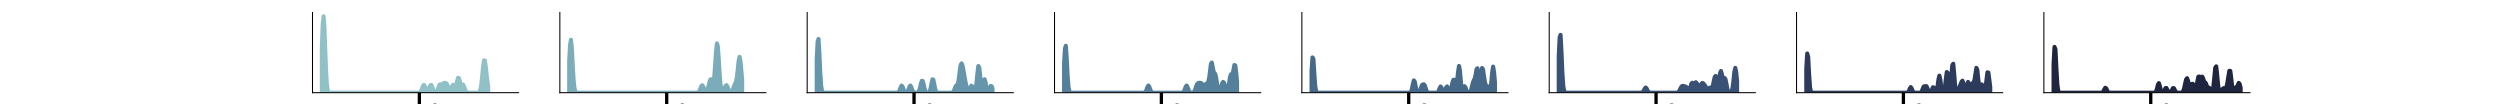 <?xml version="1.0" encoding="utf-8" standalone="no"?>
<!DOCTYPE svg PUBLIC "-//W3C//DTD SVG 1.1//EN"
  "http://www.w3.org/Graphics/SVG/1.1/DTD/svg11.dtd">
<svg xmlns:xlink="http://www.w3.org/1999/xlink" width="604.8pt" height="25.2pt" viewBox="0 0 604.8 25.2" xmlns="http://www.w3.org/2000/svg" version="1.1">
 <defs>
  <style type="text/css">*{stroke-linejoin: round; stroke-linecap: butt}</style>
 </defs>
 <g id="figure_1">
  <g id="patch_1">
   <path d="M 0 25.2 
L 604.8 25.2 
L 604.8 0 
L 0 0 
z
" style="fill: #ffffff"/>
  </g>
  <g id="axes_1">
   <g id="patch_2">
    <path d="M 75.6 22.428 
L 125.464 22.428 
L 125.464 3.024 
L 75.6 3.024 
z
" style="fill: #ffffff"/>
   </g>
   <g id="PolyCollection_1">
    <defs>
     <path id="m5ef9e0722e" d="M 77.872 -13.987 
L 77.872 -2.772 
L 78.074 -2.772 
L 78.277 -2.772 
L 78.479 -2.772 
L 78.681 -2.772 
L 78.883 -2.772 
L 79.085 -2.772 
L 79.287 -2.772 
L 79.489 -2.772 
L 79.692 -2.772 
L 79.894 -2.772 
L 80.096 -2.772 
L 80.298 -2.772 
L 80.5 -2.772 
L 80.702 -2.772 
L 80.904 -2.772 
L 81.107 -2.772 
L 81.309 -2.772 
L 81.511 -2.772 
L 81.713 -2.772 
L 81.915 -2.772 
L 82.117 -2.772 
L 82.319 -2.772 
L 82.521 -2.772 
L 82.724 -2.772 
L 82.926 -2.772 
L 83.128 -2.772 
L 83.33 -2.772 
L 83.532 -2.772 
L 83.734 -2.772 
L 83.936 -2.772 
L 84.139 -2.772 
L 84.341 -2.772 
L 84.543 -2.772 
L 84.745 -2.772 
L 84.947 -2.772 
L 85.149 -2.772 
L 85.351 -2.772 
L 85.554 -2.772 
L 85.756 -2.772 
L 85.958 -2.772 
L 86.16 -2.772 
L 86.362 -2.772 
L 86.564 -2.772 
L 86.766 -2.772 
L 86.968 -2.772 
L 87.171 -2.772 
L 87.373 -2.772 
L 87.575 -2.772 
L 87.777 -2.772 
L 87.979 -2.772 
L 88.181 -2.772 
L 88.383 -2.772 
L 88.586 -2.772 
L 88.788 -2.772 
L 88.99 -2.772 
L 89.192 -2.772 
L 89.394 -2.772 
L 89.596 -2.772 
L 89.798 -2.772 
L 90.001 -2.772 
L 90.203 -2.772 
L 90.405 -2.772 
L 90.607 -2.772 
L 90.809 -2.772 
L 91.011 -2.772 
L 91.213 -2.772 
L 91.416 -2.772 
L 91.618 -2.772 
L 91.82 -2.772 
L 92.022 -2.772 
L 92.224 -2.772 
L 92.426 -2.772 
L 92.628 -2.772 
L 92.83 -2.772 
L 93.033 -2.772 
L 93.235 -2.772 
L 93.437 -2.772 
L 93.639 -2.772 
L 93.841 -2.772 
L 94.043 -2.772 
L 94.245 -2.772 
L 94.448 -2.772 
L 94.65 -2.772 
L 94.852 -2.772 
L 95.054 -2.772 
L 95.256 -2.772 
L 95.458 -2.772 
L 95.66 -2.772 
L 95.863 -2.772 
L 96.065 -2.772 
L 96.267 -2.772 
L 96.469 -2.772 
L 96.671 -2.772 
L 96.873 -2.772 
L 97.075 -2.772 
L 97.277 -2.772 
L 97.48 -2.772 
L 97.682 -2.772 
L 97.884 -2.772 
L 98.086 -2.772 
L 98.288 -2.772 
L 98.49 -2.772 
L 98.692 -2.772 
L 98.895 -2.772 
L 99.097 -2.772 
L 99.299 -2.772 
L 99.501 -2.772 
L 99.703 -2.772 
L 99.905 -2.772 
L 100.107 -2.772 
L 100.31 -2.772 
L 100.512 -2.772 
L 100.714 -2.772 
L 100.916 -2.772 
L 101.118 -2.772 
L 101.32 -2.772 
L 101.522 -2.772 
L 101.725 -2.772 
L 101.927 -2.772 
L 102.129 -2.772 
L 102.331 -2.772 
L 102.533 -2.772 
L 102.735 -2.772 
L 102.937 -2.772 
L 103.139 -2.772 
L 103.342 -2.772 
L 103.544 -2.772 
L 103.746 -2.772 
L 103.948 -2.772 
L 104.15 -2.772 
L 104.352 -2.772 
L 104.554 -2.772 
L 104.757 -2.772 
L 104.959 -2.772 
L 105.161 -2.772 
L 105.363 -2.772 
L 105.565 -2.772 
L 105.767 -2.772 
L 105.969 -2.772 
L 106.172 -2.772 
L 106.374 -2.772 
L 106.576 -2.772 
L 106.778 -2.772 
L 106.98 -2.772 
L 107.182 -2.772 
L 107.384 -2.772 
L 107.586 -2.772 
L 107.789 -2.772 
L 107.991 -2.772 
L 108.193 -2.772 
L 108.395 -2.772 
L 108.597 -2.772 
L 108.799 -2.772 
L 109.001 -2.772 
L 109.204 -2.772 
L 109.406 -2.772 
L 109.608 -2.772 
L 109.81 -2.772 
L 110.012 -2.772 
L 110.214 -2.772 
L 110.416 -2.772 
L 110.619 -2.772 
L 110.821 -2.772 
L 111.023 -2.772 
L 111.225 -2.772 
L 111.427 -2.772 
L 111.629 -2.772 
L 111.831 -2.772 
L 112.034 -2.772 
L 112.236 -2.772 
L 112.438 -2.772 
L 112.64 -2.772 
L 112.842 -2.772 
L 113.044 -2.772 
L 113.246 -2.772 
L 113.448 -2.772 
L 113.651 -2.772 
L 113.853 -2.772 
L 114.055 -2.772 
L 114.257 -2.772 
L 114.459 -2.772 
L 114.661 -2.772 
L 114.863 -2.772 
L 115.066 -2.772 
L 115.268 -2.772 
L 115.47 -2.772 
L 115.672 -2.772 
L 115.874 -2.772 
L 116.076 -2.772 
L 116.278 -2.772 
L 116.481 -2.772 
L 116.683 -2.772 
L 116.885 -2.772 
L 117.087 -2.772 
L 117.289 -2.772 
L 117.491 -2.772 
L 117.693 -2.772 
L 117.895 -2.772 
L 118.098 -2.772 
L 118.098 -4.295 
L 118.098 -4.295 
L 117.895 -5.633 
L 117.693 -7.403 
L 117.491 -9.269 
L 117.289 -10.561 
L 117.087 -10.585 
L 116.885 -9.22 
L 116.683 -7.107 
L 116.481 -5.131 
L 116.278 -3.806 
L 116.076 -3.135 
L 115.874 -2.873 
L 115.672 -2.794 
L 115.47 -2.776 
L 115.268 -2.773 
L 115.066 -2.772 
L 114.863 -2.772 
L 114.661 -2.772 
L 114.459 -2.772 
L 114.257 -2.772 
L 114.055 -2.772 
L 113.853 -2.772 
L 113.651 -2.772 
L 113.448 -2.774 
L 113.246 -2.783 
L 113.044 -2.821 
L 112.842 -2.946 
L 112.64 -3.245 
L 112.438 -3.755 
L 112.236 -4.338 
L 112.034 -4.713 
L 111.831 -4.736 
L 111.629 -4.654 
L 111.427 -4.905 
L 111.225 -5.604 
L 111.023 -6.297 
L 110.821 -6.367 
L 110.619 -5.689 
L 110.416 -4.763 
L 110.214 -4.212 
L 110.012 -4.247 
L 109.81 -4.571 
L 109.608 -4.705 
L 109.406 -4.415 
L 109.204 -3.869 
L 109.001 -3.425 
L 108.799 -3.332 
L 108.597 -3.639 
L 108.395 -4.2 
L 108.193 -4.734 
L 107.991 -5.027 
L 107.789 -5.113 
L 107.586 -5.139 
L 107.384 -5.104 
L 107.182 -4.935 
L 106.98 -4.737 
L 106.778 -4.713 
L 106.576 -4.821 
L 106.374 -4.762 
L 106.172 -4.359 
L 105.969 -3.761 
L 105.767 -3.248 
L 105.565 -2.954 
L 105.363 -2.857 
L 105.161 -2.917 
L 104.959 -3.163 
L 104.757 -3.63 
L 104.554 -4.219 
L 104.352 -4.637 
L 104.15 -4.609 
L 103.948 -4.158 
L 103.746 -3.584 
L 103.544 -3.191 
L 103.342 -3.118 
L 103.139 -3.381 
L 102.937 -3.899 
L 102.735 -4.434 
L 102.533 -4.652 
L 102.331 -4.399 
L 102.129 -3.848 
L 101.927 -3.316 
L 101.725 -2.982 
L 101.522 -2.834 
L 101.32 -2.786 
L 101.118 -2.774 
L 100.916 -2.772 
L 100.714 -2.772 
L 100.512 -2.772 
L 100.31 -2.772 
L 100.107 -2.772 
L 99.905 -2.772 
L 99.703 -2.772 
L 99.501 -2.772 
L 99.299 -2.772 
L 99.097 -2.772 
L 98.895 -2.772 
L 98.692 -2.772 
L 98.49 -2.772 
L 98.288 -2.772 
L 98.086 -2.772 
L 97.884 -2.772 
L 97.682 -2.772 
L 97.48 -2.772 
L 97.277 -2.772 
L 97.075 -2.772 
L 96.873 -2.772 
L 96.671 -2.772 
L 96.469 -2.772 
L 96.267 -2.772 
L 96.065 -2.772 
L 95.863 -2.772 
L 95.66 -2.772 
L 95.458 -2.772 
L 95.256 -2.772 
L 95.054 -2.772 
L 94.852 -2.772 
L 94.65 -2.772 
L 94.448 -2.772 
L 94.245 -2.772 
L 94.043 -2.772 
L 93.841 -2.772 
L 93.639 -2.772 
L 93.437 -2.772 
L 93.235 -2.772 
L 93.033 -2.772 
L 92.83 -2.772 
L 92.628 -2.772 
L 92.426 -2.772 
L 92.224 -2.772 
L 92.022 -2.772 
L 91.82 -2.772 
L 91.618 -2.772 
L 91.416 -2.772 
L 91.213 -2.772 
L 91.011 -2.772 
L 90.809 -2.772 
L 90.607 -2.772 
L 90.405 -2.772 
L 90.203 -2.772 
L 90.001 -2.772 
L 89.798 -2.772 
L 89.596 -2.772 
L 89.394 -2.772 
L 89.192 -2.772 
L 88.99 -2.772 
L 88.788 -2.772 
L 88.586 -2.772 
L 88.383 -2.772 
L 88.181 -2.772 
L 87.979 -2.772 
L 87.777 -2.772 
L 87.575 -2.772 
L 87.373 -2.772 
L 87.171 -2.772 
L 86.968 -2.772 
L 86.766 -2.772 
L 86.564 -2.772 
L 86.362 -2.772 
L 86.16 -2.772 
L 85.958 -2.772 
L 85.756 -2.772 
L 85.554 -2.772 
L 85.351 -2.772 
L 85.149 -2.772 
L 84.947 -2.772 
L 84.745 -2.772 
L 84.543 -2.772 
L 84.341 -2.772 
L 84.139 -2.772 
L 83.936 -2.772 
L 83.734 -2.772 
L 83.532 -2.772 
L 83.33 -2.772 
L 83.128 -2.772 
L 82.926 -2.772 
L 82.724 -2.772 
L 82.521 -2.772 
L 82.319 -2.772 
L 82.117 -2.772 
L 81.915 -2.772 
L 81.713 -2.772 
L 81.511 -2.772 
L 81.309 -2.772 
L 81.107 -2.772 
L 80.904 -2.772 
L 80.702 -2.772 
L 80.5 -2.772 
L 80.298 -2.772 
L 80.096 -2.772 
L 79.894 -2.775 
L 79.692 -2.794 
L 79.489 -2.903 
L 79.287 -3.356 
L 79.085 -4.766 
L 78.883 -7.979 
L 78.681 -13.163 
L 78.479 -18.623 
L 78.277 -21.252 
L 78.074 -19.239 
L 77.872 -13.987 
z
" style="stroke: #90c1c6"/>
    </defs>
    <g clip-path="url(#pd3261e3d64)">
     <use xlink:href="#m5ef9e0722e" x="0" y="25.2" style="fill: #90c1c6; stroke: #90c1c6"/>
    </g>
   </g>
   <g id="matplotlib.axis_1">
    <g id="xtick_1">
     <g id="line2d_1">
      <defs>
       <path id="m9a6aab98c5" d="M 0 0 
L 0 3.5 
" style="stroke: #000000; stroke-width: 0.8"/>
      </defs>
      <g>
       <use xlink:href="#m9a6aab98c5" x="101.451" y="22.428" style="stroke: #000000; stroke-width: 0.8"/>
      </g>
     </g>
     <g id="text_1">
      <!-- $\mathdefault{10^{0}}$ -->
      <g transform="translate(96.171 30.587) scale(0.06 -0.06)">
       <defs>
        <path id="DejaVuSans-31" d="M 794 531 
L 1825 531 
L 1825 4091 
L 703 3866 
L 703 4441 
L 1819 4666 
L 2450 4666 
L 2450 531 
L 3481 531 
L 3481 0 
L 794 0 
L 794 531 
z
" transform="scale(0.016)"/>
        <path id="DejaVuSans-30" d="M 2034 4250 
Q 1547 4250 1301 3770 
Q 1056 3291 1056 2328 
Q 1056 1369 1301 889 
Q 1547 409 2034 409 
Q 2525 409 2770 889 
Q 3016 1369 3016 2328 
Q 3016 3291 2770 3770 
Q 2525 4250 2034 4250 
z
M 2034 4750 
Q 2819 4750 3233 4129 
Q 3647 3509 3647 2328 
Q 3647 1150 3233 529 
Q 2819 -91 2034 -91 
Q 1250 -91 836 529 
Q 422 1150 422 2328 
Q 422 3509 836 4129 
Q 1250 4750 2034 4750 
z
" transform="scale(0.016)"/>
       </defs>
       <use xlink:href="#DejaVuSans-31" transform="translate(0 0.766)"/>
       <use xlink:href="#DejaVuSans-30" transform="translate(63.623 0.766)"/>
       <use xlink:href="#DejaVuSans-30" transform="translate(128.203 39.047) scale(0.7)"/>
      </g>
     </g>
    </g>
   </g>
   <g id="matplotlib.axis_2"/>
   <g id="line2d_2">
    <path d="M 75.6 22.428 
L 125.464 22.428 
" style="fill: none; stroke: #808080; stroke-width: 0.1; stroke-linecap: square"/>
   </g>
   <g id="patch_3">
    <path d="M 75.6 22.428 
L 75.6 3.024 
" style="fill: none; stroke: #000000; stroke-width: 0.25; stroke-linejoin: miter; stroke-linecap: square"/>
   </g>
   <g id="patch_4">
    <path d="M 75.6 22.428 
L 125.464 22.428 
" style="fill: none; stroke: #000000; stroke-width: 0.25; stroke-linejoin: miter; stroke-linecap: square"/>
   </g>
  </g>
  <g id="axes_2">
   <g id="patch_5">
    <path d="M 135.437 22.428 
L 185.3 22.428 
L 185.3 3.024 
L 135.437 3.024 
z
" style="fill: #ffffff"/>
   </g>
   <g id="PolyCollection_2">
    <defs>
     <path id="m51d83aa6f5" d="M 137.703 -10.528 
L 137.703 -2.772 
L 137.913 -2.772 
L 138.124 -2.772 
L 138.334 -2.772 
L 138.544 -2.772 
L 138.754 -2.772 
L 138.964 -2.772 
L 139.175 -2.772 
L 139.385 -2.772 
L 139.595 -2.772 
L 139.805 -2.772 
L 140.016 -2.772 
L 140.226 -2.772 
L 140.436 -2.772 
L 140.646 -2.772 
L 140.856 -2.772 
L 141.067 -2.772 
L 141.277 -2.772 
L 141.487 -2.772 
L 141.697 -2.772 
L 141.908 -2.772 
L 142.118 -2.772 
L 142.328 -2.772 
L 142.538 -2.772 
L 142.748 -2.772 
L 142.959 -2.772 
L 143.169 -2.772 
L 143.379 -2.772 
L 143.589 -2.772 
L 143.8 -2.772 
L 144.01 -2.772 
L 144.22 -2.772 
L 144.43 -2.772 
L 144.64 -2.772 
L 144.851 -2.772 
L 145.061 -2.772 
L 145.271 -2.772 
L 145.481 -2.772 
L 145.691 -2.772 
L 145.902 -2.772 
L 146.112 -2.772 
L 146.322 -2.772 
L 146.532 -2.772 
L 146.743 -2.772 
L 146.953 -2.772 
L 147.163 -2.772 
L 147.373 -2.772 
L 147.583 -2.772 
L 147.794 -2.772 
L 148.004 -2.772 
L 148.214 -2.772 
L 148.424 -2.772 
L 148.635 -2.772 
L 148.845 -2.772 
L 149.055 -2.772 
L 149.265 -2.772 
L 149.475 -2.772 
L 149.686 -2.772 
L 149.896 -2.772 
L 150.106 -2.772 
L 150.316 -2.772 
L 150.527 -2.772 
L 150.737 -2.772 
L 150.947 -2.772 
L 151.157 -2.772 
L 151.367 -2.772 
L 151.578 -2.772 
L 151.788 -2.772 
L 151.998 -2.772 
L 152.208 -2.772 
L 152.419 -2.772 
L 152.629 -2.772 
L 152.839 -2.772 
L 153.049 -2.772 
L 153.259 -2.772 
L 153.47 -2.772 
L 153.68 -2.772 
L 153.89 -2.772 
L 154.1 -2.772 
L 154.311 -2.772 
L 154.521 -2.772 
L 154.731 -2.772 
L 154.941 -2.772 
L 155.151 -2.772 
L 155.362 -2.772 
L 155.572 -2.772 
L 155.782 -2.772 
L 155.992 -2.772 
L 156.202 -2.772 
L 156.413 -2.772 
L 156.623 -2.772 
L 156.833 -2.772 
L 157.043 -2.772 
L 157.254 -2.772 
L 157.464 -2.772 
L 157.674 -2.772 
L 157.884 -2.772 
L 158.094 -2.772 
L 158.305 -2.772 
L 158.515 -2.772 
L 158.725 -2.772 
L 158.935 -2.772 
L 159.146 -2.772 
L 159.356 -2.772 
L 159.566 -2.772 
L 159.776 -2.772 
L 159.986 -2.772 
L 160.197 -2.772 
L 160.407 -2.772 
L 160.617 -2.772 
L 160.827 -2.772 
L 161.038 -2.772 
L 161.248 -2.772 
L 161.458 -2.772 
L 161.668 -2.772 
L 161.878 -2.772 
L 162.089 -2.772 
L 162.299 -2.772 
L 162.509 -2.772 
L 162.719 -2.772 
L 162.93 -2.772 
L 163.14 -2.772 
L 163.35 -2.772 
L 163.56 -2.772 
L 163.77 -2.772 
L 163.981 -2.772 
L 164.191 -2.772 
L 164.401 -2.772 
L 164.611 -2.772 
L 164.821 -2.772 
L 165.032 -2.772 
L 165.242 -2.772 
L 165.452 -2.772 
L 165.662 -2.772 
L 165.873 -2.772 
L 166.083 -2.772 
L 166.293 -2.772 
L 166.503 -2.772 
L 166.713 -2.772 
L 166.924 -2.772 
L 167.134 -2.772 
L 167.344 -2.772 
L 167.554 -2.772 
L 167.765 -2.772 
L 167.975 -2.772 
L 168.185 -2.772 
L 168.395 -2.772 
L 168.605 -2.772 
L 168.816 -2.772 
L 169.026 -2.772 
L 169.236 -2.772 
L 169.446 -2.772 
L 169.657 -2.772 
L 169.867 -2.772 
L 170.077 -2.772 
L 170.287 -2.772 
L 170.497 -2.772 
L 170.708 -2.772 
L 170.918 -2.772 
L 171.128 -2.772 
L 171.338 -2.772 
L 171.549 -2.772 
L 171.759 -2.772 
L 171.969 -2.772 
L 172.179 -2.772 
L 172.389 -2.772 
L 172.6 -2.772 
L 172.81 -2.772 
L 173.02 -2.772 
L 173.23 -2.772 
L 173.441 -2.772 
L 173.651 -2.772 
L 173.861 -2.772 
L 174.071 -2.772 
L 174.281 -2.772 
L 174.492 -2.772 
L 174.702 -2.772 
L 174.912 -2.772 
L 175.122 -2.772 
L 175.332 -2.772 
L 175.543 -2.772 
L 175.753 -2.772 
L 175.963 -2.772 
L 176.173 -2.772 
L 176.384 -2.772 
L 176.594 -2.772 
L 176.804 -2.772 
L 177.014 -2.772 
L 177.224 -2.772 
L 177.435 -2.772 
L 177.645 -2.772 
L 177.855 -2.772 
L 178.065 -2.772 
L 178.276 -2.772 
L 178.486 -2.772 
L 178.696 -2.772 
L 178.906 -2.772 
L 179.116 -2.772 
L 179.327 -2.772 
L 179.537 -2.772 
L 179.537 -5.846 
L 179.537 -5.846 
L 179.327 -8.312 
L 179.116 -10.572 
L 178.906 -11.433 
L 178.696 -10.476 
L 178.486 -8.46 
L 178.276 -6.585 
L 178.065 -5.488 
L 177.855 -4.969 
L 177.645 -4.526 
L 177.435 -3.951 
L 177.224 -3.393 
L 177.014 -3.028 
L 176.804 -2.888 
L 176.594 -2.943 
L 176.384 -3.211 
L 176.173 -3.705 
L 175.963 -4.274 
L 175.753 -4.593 
L 175.543 -4.434 
L 175.332 -3.915 
L 175.122 -3.37 
L 174.912 -3.047 
L 174.702 -3.053 
L 174.492 -3.565 
L 174.281 -4.977 
L 174.071 -7.621 
L 173.861 -11.11 
L 173.651 -14.01 
L 173.441 -14.697 
L 173.23 -12.799 
L 173.02 -9.573 
L 172.81 -6.782 
L 172.6 -5.408 
L 172.389 -5.323 
L 172.179 -5.777 
L 171.969 -6.04 
L 171.759 -5.757 
L 171.549 -5.001 
L 171.338 -4.107 
L 171.128 -3.411 
L 170.918 -3.052 
L 170.708 -3.02 
L 170.497 -3.283 
L 170.287 -3.787 
L 170.077 -4.326 
L 169.867 -4.567 
L 169.657 -4.332 
L 169.446 -3.793 
L 169.236 -3.275 
L 169.026 -2.959 
L 168.816 -2.824 
L 168.605 -2.783 
L 168.395 -2.774 
L 168.185 -2.772 
L 167.975 -2.772 
L 167.765 -2.772 
L 167.554 -2.772 
L 167.344 -2.772 
L 167.134 -2.772 
L 166.924 -2.772 
L 166.713 -2.772 
L 166.503 -2.772 
L 166.293 -2.772 
L 166.083 -2.772 
L 165.873 -2.772 
L 165.662 -2.772 
L 165.452 -2.772 
L 165.242 -2.772 
L 165.032 -2.772 
L 164.821 -2.772 
L 164.611 -2.772 
L 164.401 -2.772 
L 164.191 -2.772 
L 163.981 -2.772 
L 163.77 -2.772 
L 163.56 -2.772 
L 163.35 -2.772 
L 163.14 -2.772 
L 162.93 -2.772 
L 162.719 -2.772 
L 162.509 -2.772 
L 162.299 -2.772 
L 162.089 -2.772 
L 161.878 -2.772 
L 161.668 -2.772 
L 161.458 -2.772 
L 161.248 -2.772 
L 161.038 -2.772 
L 160.827 -2.772 
L 160.617 -2.772 
L 160.407 -2.772 
L 160.197 -2.772 
L 159.986 -2.772 
L 159.776 -2.772 
L 159.566 -2.772 
L 159.356 -2.772 
L 159.146 -2.772 
L 158.935 -2.772 
L 158.725 -2.772 
L 158.515 -2.772 
L 158.305 -2.772 
L 158.094 -2.772 
L 157.884 -2.772 
L 157.674 -2.772 
L 157.464 -2.772 
L 157.254 -2.772 
L 157.043 -2.772 
L 156.833 -2.772 
L 156.623 -2.772 
L 156.413 -2.772 
L 156.202 -2.772 
L 155.992 -2.772 
L 155.782 -2.772 
L 155.572 -2.772 
L 155.362 -2.772 
L 155.151 -2.772 
L 154.941 -2.772 
L 154.731 -2.772 
L 154.521 -2.772 
L 154.311 -2.772 
L 154.1 -2.772 
L 153.89 -2.772 
L 153.68 -2.772 
L 153.47 -2.772 
L 153.259 -2.772 
L 153.049 -2.772 
L 152.839 -2.772 
L 152.629 -2.772 
L 152.419 -2.772 
L 152.208 -2.772 
L 151.998 -2.772 
L 151.788 -2.772 
L 151.578 -2.772 
L 151.367 -2.772 
L 151.157 -2.772 
L 150.947 -2.772 
L 150.737 -2.772 
L 150.527 -2.772 
L 150.316 -2.772 
L 150.106 -2.772 
L 149.896 -2.772 
L 149.686 -2.772 
L 149.475 -2.772 
L 149.265 -2.772 
L 149.055 -2.772 
L 148.845 -2.772 
L 148.635 -2.772 
L 148.424 -2.772 
L 148.214 -2.772 
L 148.004 -2.772 
L 147.794 -2.772 
L 147.583 -2.772 
L 147.373 -2.772 
L 147.163 -2.772 
L 146.953 -2.772 
L 146.743 -2.772 
L 146.532 -2.772 
L 146.322 -2.772 
L 146.112 -2.772 
L 145.902 -2.772 
L 145.691 -2.772 
L 145.481 -2.772 
L 145.271 -2.772 
L 145.061 -2.772 
L 144.851 -2.772 
L 144.64 -2.772 
L 144.43 -2.772 
L 144.22 -2.772 
L 144.01 -2.772 
L 143.8 -2.772 
L 143.589 -2.772 
L 143.379 -2.772 
L 143.169 -2.772 
L 142.959 -2.772 
L 142.748 -2.772 
L 142.538 -2.772 
L 142.328 -2.772 
L 142.118 -2.772 
L 141.908 -2.772 
L 141.697 -2.772 
L 141.487 -2.772 
L 141.277 -2.772 
L 141.067 -2.772 
L 140.856 -2.772 
L 140.646 -2.772 
L 140.436 -2.772 
L 140.226 -2.772 
L 140.016 -2.772 
L 139.805 -2.773 
L 139.595 -2.782 
L 139.385 -2.835 
L 139.175 -3.083 
L 138.964 -3.927 
L 138.754 -5.998 
L 138.544 -9.558 
L 138.334 -13.515 
L 138.124 -15.575 
L 137.913 -14.257 
L 137.703 -10.528 
z
" style="stroke: #7aadb9"/>
    </defs>
    <g clip-path="url(#peaf9981df2)">
     <use xlink:href="#m51d83aa6f5" x="0" y="25.2" style="fill: #7aadb9; stroke: #7aadb9"/>
    </g>
   </g>
   <g id="matplotlib.axis_3">
    <g id="xtick_2">
     <g id="line2d_3">
      <g>
       <use xlink:href="#m9a6aab98c5" x="161.287" y="22.428" style="stroke: #000000; stroke-width: 0.8"/>
      </g>
     </g>
     <g id="text_2">
      <!-- $\mathdefault{10^{0}}$ -->
      <g transform="translate(156.007 30.587) scale(0.06 -0.06)">
       <use xlink:href="#DejaVuSans-31" transform="translate(0 0.766)"/>
       <use xlink:href="#DejaVuSans-30" transform="translate(63.623 0.766)"/>
       <use xlink:href="#DejaVuSans-30" transform="translate(128.203 39.047) scale(0.7)"/>
      </g>
     </g>
    </g>
   </g>
   <g id="matplotlib.axis_4"/>
   <g id="line2d_4">
    <path d="M 135.437 22.428 
L 185.3 22.428 
" style="fill: none; stroke: #808080; stroke-width: 0.1; stroke-linecap: square"/>
   </g>
   <g id="patch_6">
    <path d="M 135.437 22.428 
L 135.437 3.024 
" style="fill: none; stroke: #000000; stroke-width: 0.25; stroke-linejoin: miter; stroke-linecap: square"/>
   </g>
   <g id="patch_7">
    <path d="M 135.437 22.428 
L 185.3 22.428 
" style="fill: none; stroke: #000000; stroke-width: 0.25; stroke-linejoin: miter; stroke-linecap: square"/>
   </g>
  </g>
  <g id="axes_3">
   <g id="patch_8">
    <path d="M 195.273 22.428 
L 245.137 22.428 
L 245.137 3.024 
L 195.273 3.024 
z
" style="fill: #ffffff"/>
   </g>
   <g id="PolyCollection_3">
    <defs>
     <path id="m5b40cf08da" d="M 197.585 -10.839 
L 197.585 -2.772 
L 197.799 -2.772 
L 198.013 -2.772 
L 198.226 -2.772 
L 198.44 -2.772 
L 198.654 -2.772 
L 198.867 -2.772 
L 199.081 -2.772 
L 199.295 -2.772 
L 199.508 -2.772 
L 199.722 -2.772 
L 199.935 -2.772 
L 200.149 -2.772 
L 200.363 -2.772 
L 200.576 -2.772 
L 200.79 -2.772 
L 201.004 -2.772 
L 201.217 -2.772 
L 201.431 -2.772 
L 201.645 -2.772 
L 201.858 -2.772 
L 202.072 -2.772 
L 202.286 -2.772 
L 202.499 -2.772 
L 202.713 -2.772 
L 202.927 -2.772 
L 203.14 -2.772 
L 203.354 -2.772 
L 203.568 -2.772 
L 203.781 -2.772 
L 203.995 -2.772 
L 204.209 -2.772 
L 204.422 -2.772 
L 204.636 -2.772 
L 204.85 -2.772 
L 205.063 -2.772 
L 205.277 -2.772 
L 205.491 -2.772 
L 205.704 -2.772 
L 205.918 -2.772 
L 206.132 -2.772 
L 206.345 -2.772 
L 206.559 -2.772 
L 206.773 -2.772 
L 206.986 -2.772 
L 207.2 -2.772 
L 207.414 -2.772 
L 207.627 -2.772 
L 207.841 -2.772 
L 208.055 -2.772 
L 208.268 -2.772 
L 208.482 -2.772 
L 208.696 -2.772 
L 208.909 -2.772 
L 209.123 -2.772 
L 209.337 -2.772 
L 209.55 -2.772 
L 209.764 -2.772 
L 209.978 -2.772 
L 210.191 -2.772 
L 210.405 -2.772 
L 210.619 -2.772 
L 210.832 -2.772 
L 211.046 -2.772 
L 211.26 -2.772 
L 211.473 -2.772 
L 211.687 -2.772 
L 211.901 -2.772 
L 212.114 -2.772 
L 212.328 -2.772 
L 212.542 -2.772 
L 212.755 -2.772 
L 212.969 -2.772 
L 213.183 -2.772 
L 213.396 -2.772 
L 213.61 -2.772 
L 213.824 -2.772 
L 214.037 -2.772 
L 214.251 -2.772 
L 214.465 -2.772 
L 214.678 -2.772 
L 214.892 -2.772 
L 215.106 -2.772 
L 215.319 -2.772 
L 215.533 -2.772 
L 215.747 -2.772 
L 215.96 -2.772 
L 216.174 -2.772 
L 216.388 -2.772 
L 216.601 -2.772 
L 216.815 -2.772 
L 217.029 -2.772 
L 217.242 -2.772 
L 217.456 -2.772 
L 217.67 -2.772 
L 217.883 -2.772 
L 218.097 -2.772 
L 218.311 -2.772 
L 218.524 -2.772 
L 218.738 -2.772 
L 218.951 -2.772 
L 219.165 -2.772 
L 219.379 -2.772 
L 219.592 -2.772 
L 219.806 -2.772 
L 220.02 -2.772 
L 220.233 -2.772 
L 220.447 -2.772 
L 220.661 -2.772 
L 220.874 -2.772 
L 221.088 -2.772 
L 221.302 -2.772 
L 221.515 -2.772 
L 221.729 -2.772 
L 221.943 -2.772 
L 222.156 -2.772 
L 222.37 -2.772 
L 222.584 -2.772 
L 222.797 -2.772 
L 223.011 -2.772 
L 223.225 -2.772 
L 223.438 -2.772 
L 223.652 -2.772 
L 223.866 -2.772 
L 224.079 -2.772 
L 224.293 -2.772 
L 224.507 -2.772 
L 224.72 -2.772 
L 224.934 -2.772 
L 225.148 -2.772 
L 225.361 -2.772 
L 225.575 -2.772 
L 225.789 -2.772 
L 226.002 -2.772 
L 226.216 -2.772 
L 226.43 -2.772 
L 226.643 -2.772 
L 226.857 -2.772 
L 227.071 -2.772 
L 227.284 -2.772 
L 227.498 -2.772 
L 227.712 -2.772 
L 227.925 -2.772 
L 228.139 -2.772 
L 228.353 -2.772 
L 228.566 -2.772 
L 228.78 -2.772 
L 228.994 -2.772 
L 229.207 -2.772 
L 229.421 -2.772 
L 229.635 -2.772 
L 229.848 -2.772 
L 230.062 -2.772 
L 230.276 -2.772 
L 230.489 -2.772 
L 230.703 -2.772 
L 230.917 -2.772 
L 231.13 -2.772 
L 231.344 -2.772 
L 231.558 -2.772 
L 231.771 -2.772 
L 231.985 -2.772 
L 232.199 -2.772 
L 232.412 -2.772 
L 232.626 -2.772 
L 232.84 -2.772 
L 233.053 -2.772 
L 233.267 -2.772 
L 233.481 -2.772 
L 233.694 -2.772 
L 233.908 -2.772 
L 234.122 -2.772 
L 234.335 -2.772 
L 234.549 -2.772 
L 234.763 -2.772 
L 234.976 -2.772 
L 235.19 -2.772 
L 235.404 -2.772 
L 235.617 -2.772 
L 235.831 -2.772 
L 236.045 -2.772 
L 236.258 -2.772 
L 236.472 -2.772 
L 236.686 -2.772 
L 236.899 -2.772 
L 237.113 -2.772 
L 237.327 -2.772 
L 237.54 -2.772 
L 237.754 -2.772 
L 237.967 -2.772 
L 238.181 -2.772 
L 238.395 -2.772 
L 238.608 -2.772 
L 238.822 -2.772 
L 239.036 -2.772 
L 239.249 -2.772 
L 239.463 -2.772 
L 239.677 -2.772 
L 239.89 -2.772 
L 240.104 -2.772 
L 240.104 -3.788 
L 240.104 -3.788 
L 239.89 -4.326 
L 239.677 -4.409 
L 239.463 -3.964 
L 239.249 -3.399 
L 239.036 -3.149 
L 238.822 -3.428 
L 238.608 -4.285 
L 238.395 -5.405 
L 238.181 -6.03 
L 237.967 -5.648 
L 237.754 -4.694 
L 237.54 -4.198 
L 237.327 -4.95 
L 237.113 -6.913 
L 236.899 -8.887 
L 236.686 -9.223 
L 236.472 -7.576 
L 236.258 -5.291 
L 236.045 -3.721 
L 235.831 -3.137 
L 235.617 -3.243 
L 235.404 -3.76 
L 235.19 -4.326 
L 234.976 -4.462 
L 234.763 -4.042 
L 234.549 -3.454 
L 234.335 -3.144 
L 234.122 -3.297 
L 233.908 -3.908 
L 233.694 -4.819 
L 233.481 -5.853 
L 233.267 -7.018 
L 233.053 -8.288 
L 232.84 -9.354 
L 232.626 -9.851 
L 232.412 -9.489 
L 232.199 -8.144 
L 231.985 -6.324 
L 231.771 -5.01 
L 231.558 -4.601 
L 231.344 -4.543 
L 231.13 -4.205 
L 230.917 -3.606 
L 230.703 -3.109 
L 230.489 -2.866 
L 230.276 -2.79 
L 230.062 -2.774 
L 229.848 -2.772 
L 229.635 -2.772 
L 229.421 -2.772 
L 229.207 -2.772 
L 228.994 -2.772 
L 228.78 -2.772 
L 228.566 -2.772 
L 228.353 -2.772 
L 228.139 -2.772 
L 227.925 -2.772 
L 227.712 -2.772 
L 227.498 -2.772 
L 227.284 -2.772 
L 227.071 -2.773 
L 226.857 -2.783 
L 226.643 -2.842 
L 226.43 -3.088 
L 226.216 -3.761 
L 226.002 -4.901 
L 225.789 -5.931 
L 225.575 -6.003 
L 225.361 -5.049 
L 225.148 -3.878 
L 224.934 -3.142 
L 224.72 -2.858 
L 224.507 -2.789 
L 224.293 -2.797 
L 224.079 -2.893 
L 223.866 -3.206 
L 223.652 -3.881 
L 223.438 -4.829 
L 223.225 -5.589 
L 223.011 -5.65 
L 222.797 -4.962 
L 222.584 -4 
L 222.37 -3.27 
L 222.156 -2.916 
L 221.943 -2.801 
L 221.729 -2.776 
L 221.515 -2.774 
L 221.302 -2.786 
L 221.088 -2.85 
L 220.874 -3.068 
L 220.661 -3.546 
L 220.447 -4.163 
L 220.233 -4.495 
L 220.02 -4.241 
L 219.806 -3.635 
L 219.592 -3.121 
L 219.379 -2.873 
L 219.165 -2.816 
L 218.951 -2.9 
L 218.738 -3.193 
L 218.524 -3.747 
L 218.311 -4.325 
L 218.097 -4.476 
L 217.883 -4.059 
L 217.67 -3.442 
L 217.456 -3.012 
L 217.242 -2.831 
L 217.029 -2.782 
L 216.815 -2.773 
L 216.601 -2.772 
L 216.388 -2.772 
L 216.174 -2.772 
L 215.96 -2.772 
L 215.747 -2.772 
L 215.533 -2.772 
L 215.319 -2.772 
L 215.106 -2.772 
L 214.892 -2.772 
L 214.678 -2.772 
L 214.465 -2.772 
L 214.251 -2.772 
L 214.037 -2.772 
L 213.824 -2.772 
L 213.61 -2.772 
L 213.396 -2.772 
L 213.183 -2.772 
L 212.969 -2.772 
L 212.755 -2.772 
L 212.542 -2.772 
L 212.328 -2.772 
L 212.114 -2.772 
L 211.901 -2.772 
L 211.687 -2.772 
L 211.473 -2.772 
L 211.26 -2.772 
L 211.046 -2.772 
L 210.832 -2.772 
L 210.619 -2.772 
L 210.405 -2.772 
L 210.191 -2.772 
L 209.978 -2.772 
L 209.764 -2.772 
L 209.55 -2.772 
L 209.337 -2.772 
L 209.123 -2.772 
L 208.909 -2.772 
L 208.696 -2.772 
L 208.482 -2.772 
L 208.268 -2.772 
L 208.055 -2.772 
L 207.841 -2.772 
L 207.627 -2.772 
L 207.414 -2.772 
L 207.2 -2.772 
L 206.986 -2.772 
L 206.773 -2.772 
L 206.559 -2.772 
L 206.345 -2.772 
L 206.132 -2.772 
L 205.918 -2.772 
L 205.704 -2.772 
L 205.491 -2.772 
L 205.277 -2.772 
L 205.063 -2.772 
L 204.85 -2.772 
L 204.636 -2.772 
L 204.422 -2.772 
L 204.209 -2.772 
L 203.995 -2.772 
L 203.781 -2.772 
L 203.568 -2.772 
L 203.354 -2.772 
L 203.14 -2.772 
L 202.927 -2.772 
L 202.713 -2.772 
L 202.499 -2.772 
L 202.286 -2.772 
L 202.072 -2.772 
L 201.858 -2.772 
L 201.645 -2.772 
L 201.431 -2.772 
L 201.217 -2.772 
L 201.004 -2.772 
L 200.79 -2.772 
L 200.576 -2.772 
L 200.363 -2.772 
L 200.149 -2.772 
L 199.935 -2.772 
L 199.722 -2.772 
L 199.508 -2.773 
L 199.295 -2.779 
L 199.081 -2.835 
L 198.867 -3.156 
L 198.654 -4.392 
L 198.44 -7.48 
L 198.226 -12.198 
L 198.013 -15.767 
L 197.799 -15.11 
L 197.585 -10.839 
z
" style="stroke: #6696ab"/>
    </defs>
    <g clip-path="url(#p27584069d5)">
     <use xlink:href="#m5b40cf08da" x="0" y="25.2" style="fill: #6696ab; stroke: #6696ab"/>
    </g>
   </g>
   <g id="matplotlib.axis_5">
    <g id="xtick_3">
     <g id="line2d_5">
      <g>
       <use xlink:href="#m9a6aab98c5" x="221.124" y="22.428" style="stroke: #000000; stroke-width: 0.8"/>
      </g>
     </g>
     <g id="text_3">
      <!-- $\mathdefault{10^{0}}$ -->
      <g transform="translate(215.844 30.587) scale(0.06 -0.06)">
       <use xlink:href="#DejaVuSans-31" transform="translate(0 0.766)"/>
       <use xlink:href="#DejaVuSans-30" transform="translate(63.623 0.766)"/>
       <use xlink:href="#DejaVuSans-30" transform="translate(128.203 39.047) scale(0.7)"/>
      </g>
     </g>
    </g>
   </g>
   <g id="matplotlib.axis_6"/>
   <g id="line2d_6">
    <path d="M 195.273 22.428 
L 245.137 22.428 
" style="fill: none; stroke: #808080; stroke-width: 0.1; stroke-linecap: square"/>
   </g>
   <g id="patch_9">
    <path d="M 195.273 22.428 
L 195.273 3.024 
" style="fill: none; stroke: #000000; stroke-width: 0.25; stroke-linejoin: miter; stroke-linecap: square"/>
   </g>
   <g id="patch_10">
    <path d="M 195.273 22.428 
L 245.137 22.428 
" style="fill: none; stroke: #000000; stroke-width: 0.25; stroke-linejoin: miter; stroke-linecap: square"/>
   </g>
  </g>
  <g id="axes_4">
   <g id="patch_11">
    <path d="M 255.11 22.428 
L 304.974 22.428 
L 304.974 3.024 
L 255.11 3.024 
z
" style="fill: #ffffff"/>
   </g>
   <g id="PolyCollection_4">
    <defs>
     <path id="m1a5b503306" d="M 257.423 -9.762 
L 257.423 -2.772 
L 257.633 -2.772 
L 257.843 -2.772 
L 258.053 -2.772 
L 258.264 -2.772 
L 258.474 -2.772 
L 258.684 -2.772 
L 258.894 -2.772 
L 259.104 -2.772 
L 259.315 -2.772 
L 259.525 -2.772 
L 259.735 -2.772 
L 259.945 -2.772 
L 260.156 -2.772 
L 260.366 -2.772 
L 260.576 -2.772 
L 260.786 -2.772 
L 260.997 -2.772 
L 261.207 -2.772 
L 261.417 -2.772 
L 261.627 -2.772 
L 261.838 -2.772 
L 262.048 -2.772 
L 262.258 -2.772 
L 262.468 -2.772 
L 262.679 -2.772 
L 262.889 -2.772 
L 263.099 -2.772 
L 263.309 -2.772 
L 263.52 -2.772 
L 263.73 -2.772 
L 263.94 -2.772 
L 264.15 -2.772 
L 264.36 -2.772 
L 264.571 -2.772 
L 264.781 -2.772 
L 264.991 -2.772 
L 265.201 -2.772 
L 265.412 -2.772 
L 265.622 -2.772 
L 265.832 -2.772 
L 266.042 -2.772 
L 266.253 -2.772 
L 266.463 -2.772 
L 266.673 -2.772 
L 266.883 -2.772 
L 267.094 -2.772 
L 267.304 -2.772 
L 267.514 -2.772 
L 267.724 -2.772 
L 267.935 -2.772 
L 268.145 -2.772 
L 268.355 -2.772 
L 268.565 -2.772 
L 268.775 -2.772 
L 268.986 -2.772 
L 269.196 -2.772 
L 269.406 -2.772 
L 269.616 -2.772 
L 269.827 -2.772 
L 270.037 -2.772 
L 270.247 -2.772 
L 270.457 -2.772 
L 270.668 -2.772 
L 270.878 -2.772 
L 271.088 -2.772 
L 271.298 -2.772 
L 271.509 -2.772 
L 271.719 -2.772 
L 271.929 -2.772 
L 272.139 -2.772 
L 272.35 -2.772 
L 272.56 -2.772 
L 272.77 -2.772 
L 272.98 -2.772 
L 273.191 -2.772 
L 273.401 -2.772 
L 273.611 -2.772 
L 273.821 -2.772 
L 274.031 -2.772 
L 274.242 -2.772 
L 274.452 -2.772 
L 274.662 -2.772 
L 274.872 -2.772 
L 275.083 -2.772 
L 275.293 -2.772 
L 275.503 -2.772 
L 275.713 -2.772 
L 275.924 -2.772 
L 276.134 -2.772 
L 276.344 -2.772 
L 276.554 -2.772 
L 276.765 -2.772 
L 276.975 -2.772 
L 277.185 -2.772 
L 277.395 -2.772 
L 277.606 -2.772 
L 277.816 -2.772 
L 278.026 -2.772 
L 278.236 -2.772 
L 278.446 -2.772 
L 278.657 -2.772 
L 278.867 -2.772 
L 279.077 -2.772 
L 279.287 -2.772 
L 279.498 -2.772 
L 279.708 -2.772 
L 279.918 -2.772 
L 280.128 -2.772 
L 280.339 -2.772 
L 280.549 -2.772 
L 280.759 -2.772 
L 280.969 -2.772 
L 281.18 -2.772 
L 281.39 -2.772 
L 281.6 -2.772 
L 281.81 -2.772 
L 282.021 -2.772 
L 282.231 -2.772 
L 282.441 -2.772 
L 282.651 -2.772 
L 282.861 -2.772 
L 283.072 -2.772 
L 283.282 -2.772 
L 283.492 -2.772 
L 283.702 -2.772 
L 283.913 -2.772 
L 284.123 -2.772 
L 284.333 -2.772 
L 284.543 -2.772 
L 284.754 -2.772 
L 284.964 -2.772 
L 285.174 -2.772 
L 285.384 -2.772 
L 285.595 -2.772 
L 285.805 -2.772 
L 286.015 -2.772 
L 286.225 -2.772 
L 286.436 -2.772 
L 286.646 -2.772 
L 286.856 -2.772 
L 287.066 -2.772 
L 287.277 -2.772 
L 287.487 -2.772 
L 287.697 -2.772 
L 287.907 -2.772 
L 288.117 -2.772 
L 288.328 -2.772 
L 288.538 -2.772 
L 288.748 -2.772 
L 288.958 -2.772 
L 289.169 -2.772 
L 289.379 -2.772 
L 289.589 -2.772 
L 289.799 -2.772 
L 290.01 -2.772 
L 290.22 -2.772 
L 290.43 -2.772 
L 290.64 -2.772 
L 290.851 -2.772 
L 291.061 -2.772 
L 291.271 -2.772 
L 291.481 -2.772 
L 291.692 -2.772 
L 291.902 -2.772 
L 292.112 -2.772 
L 292.322 -2.772 
L 292.532 -2.772 
L 292.743 -2.772 
L 292.953 -2.772 
L 293.163 -2.772 
L 293.373 -2.772 
L 293.584 -2.772 
L 293.794 -2.772 
L 294.004 -2.772 
L 294.214 -2.772 
L 294.425 -2.772 
L 294.635 -2.772 
L 294.845 -2.772 
L 295.055 -2.772 
L 295.266 -2.772 
L 295.476 -2.772 
L 295.686 -2.772 
L 295.896 -2.772 
L 296.107 -2.772 
L 296.317 -2.772 
L 296.527 -2.772 
L 296.737 -2.772 
L 296.948 -2.772 
L 297.158 -2.772 
L 297.368 -2.772 
L 297.578 -2.772 
L 297.788 -2.772 
L 297.999 -2.772 
L 298.209 -2.772 
L 298.419 -2.772 
L 298.629 -2.772 
L 298.84 -2.772 
L 299.05 -2.772 
L 299.26 -2.772 
L 299.26 -5.462 
L 299.26 -5.462 
L 299.05 -7.701 
L 298.84 -9.378 
L 298.629 -9.466 
L 298.419 -8.377 
L 298.209 -7.425 
L 297.999 -7.221 
L 297.788 -7.218 
L 297.578 -6.615 
L 297.368 -5.339 
L 297.158 -4.05 
L 296.948 -3.335 
L 296.737 -3.305 
L 296.527 -3.814 
L 296.317 -4.576 
L 296.107 -5.195 
L 295.896 -5.38 
L 295.686 -5.061 
L 295.476 -4.367 
L 295.266 -3.622 
L 295.055 -3.156 
L 294.845 -3.147 
L 294.635 -3.723 
L 294.425 -4.927 
L 294.214 -6.359 
L 294.004 -7.284 
L 293.794 -7.532 
L 293.584 -7.886 
L 293.373 -8.98 
L 293.163 -10.057 
L 292.953 -9.748 
L 292.743 -8.077 
L 292.532 -6.394 
L 292.322 -5.483 
L 292.112 -5.12 
L 291.902 -4.972 
L 291.692 -4.838 
L 291.481 -4.579 
L 291.271 -4.375 
L 291.061 -4.509 
L 290.851 -4.856 
L 290.64 -5.084 
L 290.43 -5.155 
L 290.22 -5.177 
L 290.01 -5.154 
L 289.799 -5.07 
L 289.589 -4.824 
L 289.379 -4.293 
L 289.169 -3.623 
L 288.958 -3.113 
L 288.748 -2.868 
L 288.538 -2.791 
L 288.328 -2.777 
L 288.117 -2.788 
L 287.907 -2.856 
L 287.697 -3.081 
L 287.487 -3.563 
L 287.277 -4.176 
L 287.066 -4.501 
L 286.856 -4.248 
L 286.646 -3.646 
L 286.436 -3.131 
L 286.225 -2.874 
L 286.015 -2.792 
L 285.805 -2.775 
L 285.595 -2.772 
L 285.384 -2.772 
L 285.174 -2.772 
L 284.964 -2.772 
L 284.754 -2.772 
L 284.543 -2.772 
L 284.333 -2.772 
L 284.123 -2.772 
L 283.913 -2.772 
L 283.702 -2.772 
L 283.492 -2.772 
L 283.282 -2.772 
L 283.072 -2.772 
L 282.861 -2.772 
L 282.651 -2.772 
L 282.441 -2.772 
L 282.231 -2.772 
L 282.021 -2.772 
L 281.81 -2.772 
L 281.6 -2.772 
L 281.39 -2.772 
L 281.18 -2.772 
L 280.969 -2.772 
L 280.759 -2.772 
L 280.549 -2.772 
L 280.339 -2.772 
L 280.128 -2.772 
L 279.918 -2.772 
L 279.708 -2.772 
L 279.498 -2.772 
L 279.287 -2.772 
L 279.077 -2.775 
L 278.867 -2.791 
L 278.657 -2.871 
L 278.446 -3.122 
L 278.236 -3.633 
L 278.026 -4.241 
L 277.816 -4.511 
L 277.606 -4.2 
L 277.395 -3.585 
L 277.185 -3.093 
L 276.975 -2.86 
L 276.765 -2.789 
L 276.554 -2.774 
L 276.344 -2.772 
L 276.134 -2.772 
L 275.924 -2.772 
L 275.713 -2.772 
L 275.503 -2.772 
L 275.293 -2.772 
L 275.083 -2.772 
L 274.872 -2.772 
L 274.662 -2.772 
L 274.452 -2.772 
L 274.242 -2.772 
L 274.031 -2.772 
L 273.821 -2.772 
L 273.611 -2.772 
L 273.401 -2.772 
L 273.191 -2.772 
L 272.98 -2.772 
L 272.77 -2.772 
L 272.56 -2.772 
L 272.35 -2.772 
L 272.139 -2.772 
L 271.929 -2.772 
L 271.719 -2.772 
L 271.509 -2.772 
L 271.298 -2.772 
L 271.088 -2.772 
L 270.878 -2.772 
L 270.668 -2.772 
L 270.457 -2.772 
L 270.247 -2.772 
L 270.037 -2.772 
L 269.827 -2.772 
L 269.616 -2.772 
L 269.406 -2.772 
L 269.196 -2.772 
L 268.986 -2.772 
L 268.775 -2.772 
L 268.565 -2.772 
L 268.355 -2.772 
L 268.145 -2.772 
L 267.935 -2.772 
L 267.724 -2.772 
L 267.514 -2.772 
L 267.304 -2.772 
L 267.094 -2.772 
L 266.883 -2.772 
L 266.673 -2.772 
L 266.463 -2.772 
L 266.253 -2.772 
L 266.042 -2.772 
L 265.832 -2.772 
L 265.622 -2.772 
L 265.412 -2.772 
L 265.201 -2.772 
L 264.991 -2.772 
L 264.781 -2.772 
L 264.571 -2.772 
L 264.36 -2.772 
L 264.15 -2.772 
L 263.94 -2.772 
L 263.73 -2.772 
L 263.52 -2.772 
L 263.309 -2.772 
L 263.099 -2.772 
L 262.889 -2.772 
L 262.679 -2.772 
L 262.468 -2.772 
L 262.258 -2.772 
L 262.048 -2.772 
L 261.838 -2.772 
L 261.627 -2.772 
L 261.417 -2.772 
L 261.207 -2.772 
L 260.997 -2.772 
L 260.786 -2.772 
L 260.576 -2.772 
L 260.366 -2.772 
L 260.156 -2.772 
L 259.945 -2.772 
L 259.735 -2.772 
L 259.525 -2.772 
L 259.315 -2.773 
L 259.104 -2.779 
L 258.894 -2.835 
L 258.684 -3.143 
L 258.474 -4.281 
L 258.264 -7.035 
L 258.053 -11.123 
L 257.843 -14.119 
L 257.633 -13.466 
L 257.423 -9.762 
z
" style="stroke: #55809b"/>
    </defs>
    <g clip-path="url(#p20a0ef6664)">
     <use xlink:href="#m1a5b503306" x="0" y="25.2" style="fill: #55809b; stroke: #55809b"/>
    </g>
   </g>
   <g id="matplotlib.axis_7">
    <g id="xtick_4">
     <g id="line2d_7">
      <g>
       <use xlink:href="#m9a6aab98c5" x="280.96" y="22.428" style="stroke: #000000; stroke-width: 0.8"/>
      </g>
     </g>
     <g id="text_4">
      <!-- $\mathdefault{10^{0}}$ -->
      <g transform="translate(275.68 30.587) scale(0.06 -0.06)">
       <use xlink:href="#DejaVuSans-31" transform="translate(0 0.766)"/>
       <use xlink:href="#DejaVuSans-30" transform="translate(63.623 0.766)"/>
       <use xlink:href="#DejaVuSans-30" transform="translate(128.203 39.047) scale(0.7)"/>
      </g>
     </g>
    </g>
   </g>
   <g id="matplotlib.axis_8"/>
   <g id="line2d_8">
    <path d="M 255.11 22.428 
L 304.974 22.428 
" style="fill: none; stroke: #808080; stroke-width: 0.1; stroke-linecap: square"/>
   </g>
   <g id="patch_12">
    <path d="M 255.11 22.428 
L 255.11 3.024 
" style="fill: none; stroke: #000000; stroke-width: 0.25; stroke-linejoin: miter; stroke-linecap: square"/>
   </g>
   <g id="patch_13">
    <path d="M 255.11 22.428 
L 304.974 22.428 
" style="fill: none; stroke: #000000; stroke-width: 0.25; stroke-linejoin: miter; stroke-linecap: square"/>
   </g>
  </g>
  <g id="axes_5">
   <g id="patch_14">
    <path d="M 314.946 22.428 
L 364.81 22.428 
L 364.81 3.024 
L 314.946 3.024 
z
" style="fill: #ffffff"/>
   </g>
   <g id="PolyCollection_5">
    <defs>
     <path id="m6db72fcd9b" d="M 317.295 -8.059 
L 317.295 -2.772 
L 317.518 -2.772 
L 317.741 -2.772 
L 317.964 -2.772 
L 318.187 -2.772 
L 318.41 -2.772 
L 318.633 -2.772 
L 318.855 -2.772 
L 319.078 -2.772 
L 319.301 -2.772 
L 319.524 -2.772 
L 319.747 -2.772 
L 319.97 -2.772 
L 320.193 -2.772 
L 320.416 -2.772 
L 320.639 -2.772 
L 320.862 -2.772 
L 321.085 -2.772 
L 321.308 -2.772 
L 321.531 -2.772 
L 321.754 -2.772 
L 321.977 -2.772 
L 322.199 -2.772 
L 322.422 -2.772 
L 322.645 -2.772 
L 322.868 -2.772 
L 323.091 -2.772 
L 323.314 -2.772 
L 323.537 -2.772 
L 323.76 -2.772 
L 323.983 -2.772 
L 324.206 -2.772 
L 324.429 -2.772 
L 324.652 -2.772 
L 324.875 -2.772 
L 325.098 -2.772 
L 325.321 -2.772 
L 325.543 -2.772 
L 325.766 -2.772 
L 325.989 -2.772 
L 326.212 -2.772 
L 326.435 -2.772 
L 326.658 -2.772 
L 326.881 -2.772 
L 327.104 -2.772 
L 327.327 -2.772 
L 327.55 -2.772 
L 327.773 -2.772 
L 327.996 -2.772 
L 328.219 -2.772 
L 328.442 -2.772 
L 328.664 -2.772 
L 328.887 -2.772 
L 329.11 -2.772 
L 329.333 -2.772 
L 329.556 -2.772 
L 329.779 -2.772 
L 330.002 -2.772 
L 330.225 -2.772 
L 330.448 -2.772 
L 330.671 -2.772 
L 330.894 -2.772 
L 331.117 -2.772 
L 331.34 -2.772 
L 331.563 -2.772 
L 331.786 -2.772 
L 332.008 -2.772 
L 332.231 -2.772 
L 332.454 -2.772 
L 332.677 -2.772 
L 332.9 -2.772 
L 333.123 -2.772 
L 333.346 -2.772 
L 333.569 -2.772 
L 333.792 -2.772 
L 334.015 -2.772 
L 334.238 -2.772 
L 334.461 -2.772 
L 334.684 -2.772 
L 334.907 -2.772 
L 335.13 -2.772 
L 335.352 -2.772 
L 335.575 -2.772 
L 335.798 -2.772 
L 336.021 -2.772 
L 336.244 -2.772 
L 336.467 -2.772 
L 336.69 -2.772 
L 336.913 -2.772 
L 337.136 -2.772 
L 337.359 -2.772 
L 337.582 -2.772 
L 337.805 -2.772 
L 338.028 -2.772 
L 338.251 -2.772 
L 338.474 -2.772 
L 338.696 -2.772 
L 338.919 -2.772 
L 339.142 -2.772 
L 339.365 -2.772 
L 339.588 -2.772 
L 339.811 -2.772 
L 340.034 -2.772 
L 340.257 -2.772 
L 340.48 -2.772 
L 340.703 -2.772 
L 340.926 -2.772 
L 341.149 -2.772 
L 341.372 -2.772 
L 341.595 -2.772 
L 341.818 -2.772 
L 342.04 -2.772 
L 342.263 -2.772 
L 342.486 -2.772 
L 342.709 -2.772 
L 342.932 -2.772 
L 343.155 -2.772 
L 343.378 -2.772 
L 343.601 -2.772 
L 343.824 -2.772 
L 344.047 -2.772 
L 344.27 -2.772 
L 344.493 -2.772 
L 344.716 -2.772 
L 344.939 -2.772 
L 345.161 -2.772 
L 345.384 -2.772 
L 345.607 -2.772 
L 345.83 -2.772 
L 346.053 -2.772 
L 346.276 -2.772 
L 346.499 -2.772 
L 346.722 -2.772 
L 346.945 -2.772 
L 347.168 -2.772 
L 347.391 -2.772 
L 347.614 -2.772 
L 347.837 -2.772 
L 348.06 -2.772 
L 348.283 -2.772 
L 348.505 -2.772 
L 348.728 -2.772 
L 348.951 -2.772 
L 349.174 -2.772 
L 349.397 -2.772 
L 349.62 -2.772 
L 349.843 -2.772 
L 350.066 -2.772 
L 350.289 -2.772 
L 350.512 -2.772 
L 350.735 -2.772 
L 350.958 -2.772 
L 351.181 -2.772 
L 351.404 -2.772 
L 351.627 -2.772 
L 351.849 -2.772 
L 352.072 -2.772 
L 352.295 -2.772 
L 352.518 -2.772 
L 352.741 -2.772 
L 352.964 -2.772 
L 353.187 -2.772 
L 353.41 -2.772 
L 353.633 -2.772 
L 353.856 -2.772 
L 354.079 -2.772 
L 354.302 -2.772 
L 354.525 -2.772 
L 354.748 -2.772 
L 354.971 -2.772 
L 355.193 -2.772 
L 355.416 -2.772 
L 355.639 -2.772 
L 355.862 -2.772 
L 356.085 -2.772 
L 356.308 -2.772 
L 356.531 -2.772 
L 356.754 -2.772 
L 356.977 -2.772 
L 357.2 -2.772 
L 357.423 -2.772 
L 357.646 -2.772 
L 357.869 -2.772 
L 358.092 -2.772 
L 358.315 -2.772 
L 358.537 -2.772 
L 358.76 -2.772 
L 358.983 -2.772 
L 359.206 -2.772 
L 359.429 -2.772 
L 359.652 -2.772 
L 359.875 -2.772 
L 360.098 -2.772 
L 360.321 -2.772 
L 360.544 -2.772 
L 360.767 -2.772 
L 360.99 -2.772 
L 361.213 -2.772 
L 361.436 -2.772 
L 361.658 -2.772 
L 361.658 -5.237 
L 361.658 -5.237 
L 361.436 -7.779 
L 361.213 -9.075 
L 360.99 -7.703 
L 360.767 -5.186 
L 360.544 -3.638 
L 360.321 -3.445 
L 360.098 -3.944 
L 359.875 -4.318 
L 359.652 -4.34 
L 359.429 -4.595 
L 359.206 -5.481 
L 358.983 -6.927 
L 358.76 -8.434 
L 358.537 -8.739 
L 358.315 -7.272 
L 358.092 -5.475 
L 357.869 -5.323 
L 357.646 -7.052 
L 357.423 -8.679 
L 357.2 -8.445 
L 356.977 -7.099 
L 356.754 -6.161 
L 356.531 -5.749 
L 356.308 -5.176 
L 356.085 -4.224 
L 355.862 -3.354 
L 355.639 -2.917 
L 355.416 -2.797 
L 355.193 -2.802 
L 354.971 -2.943 
L 354.748 -3.379 
L 354.525 -4.043 
L 354.302 -4.342 
L 354.079 -3.93 
L 353.856 -3.411 
L 353.633 -3.701 
L 353.41 -5.42 
L 353.187 -8.026 
L 352.964 -9.229 
L 352.741 -7.819 
L 352.518 -5.794 
L 352.295 -5.135 
L 352.072 -5.482 
L 351.849 -5.873 
L 351.627 -5.904 
L 351.404 -5.35 
L 351.181 -4.323 
L 350.958 -3.408 
L 350.735 -3.038 
L 350.512 -3.243 
L 350.289 -3.845 
L 350.066 -4.285 
L 349.843 -4.032 
L 349.62 -3.393 
L 349.397 -2.979 
L 349.174 -2.969 
L 348.951 -3.363 
L 348.728 -3.997 
L 348.505 -4.277 
L 348.283 -3.863 
L 348.06 -3.238 
L 347.837 -2.889 
L 347.614 -2.789 
L 347.391 -2.774 
L 347.168 -2.772 
L 346.945 -2.772 
L 346.722 -2.772 
L 346.499 -2.772 
L 346.276 -2.772 
L 346.053 -2.772 
L 345.83 -2.773 
L 345.607 -2.781 
L 345.384 -2.846 
L 345.161 -3.122 
L 344.939 -3.754 
L 344.716 -4.471 
L 344.493 -4.784 
L 344.27 -4.794 
L 344.047 -4.659 
L 343.824 -4.125 
L 343.601 -3.398 
L 343.378 -2.948 
L 343.155 -2.817 
L 342.932 -2.894 
L 342.709 -3.309 
L 342.486 -4.272 
L 342.263 -5.414 
L 342.04 -5.746 
L 341.818 -4.915 
L 341.595 -3.751 
L 341.372 -3.051 
L 341.149 -2.821 
L 340.926 -2.777 
L 340.703 -2.772 
L 340.48 -2.772 
L 340.257 -2.772 
L 340.034 -2.772 
L 339.811 -2.772 
L 339.588 -2.772 
L 339.365 -2.772 
L 339.142 -2.772 
L 338.919 -2.772 
L 338.696 -2.772 
L 338.474 -2.772 
L 338.251 -2.772 
L 338.028 -2.772 
L 337.805 -2.772 
L 337.582 -2.772 
L 337.359 -2.772 
L 337.136 -2.772 
L 336.913 -2.772 
L 336.69 -2.772 
L 336.467 -2.772 
L 336.244 -2.772 
L 336.021 -2.772 
L 335.798 -2.772 
L 335.575 -2.772 
L 335.352 -2.772 
L 335.13 -2.772 
L 334.907 -2.772 
L 334.684 -2.772 
L 334.461 -2.772 
L 334.238 -2.772 
L 334.015 -2.772 
L 333.792 -2.772 
L 333.569 -2.772 
L 333.346 -2.772 
L 333.123 -2.772 
L 332.9 -2.772 
L 332.677 -2.772 
L 332.454 -2.772 
L 332.231 -2.772 
L 332.008 -2.772 
L 331.786 -2.772 
L 331.563 -2.772 
L 331.34 -2.772 
L 331.117 -2.772 
L 330.894 -2.772 
L 330.671 -2.772 
L 330.448 -2.772 
L 330.225 -2.772 
L 330.002 -2.772 
L 329.779 -2.772 
L 329.556 -2.772 
L 329.333 -2.772 
L 329.11 -2.772 
L 328.887 -2.772 
L 328.664 -2.772 
L 328.442 -2.772 
L 328.219 -2.772 
L 327.996 -2.772 
L 327.773 -2.772 
L 327.55 -2.772 
L 327.327 -2.772 
L 327.104 -2.772 
L 326.881 -2.772 
L 326.658 -2.772 
L 326.435 -2.772 
L 326.212 -2.772 
L 325.989 -2.772 
L 325.766 -2.772 
L 325.543 -2.772 
L 325.321 -2.772 
L 325.098 -2.772 
L 324.875 -2.772 
L 324.652 -2.772 
L 324.429 -2.772 
L 324.206 -2.772 
L 323.983 -2.772 
L 323.76 -2.772 
L 323.537 -2.772 
L 323.314 -2.772 
L 323.091 -2.772 
L 322.868 -2.772 
L 322.645 -2.772 
L 322.422 -2.772 
L 322.199 -2.772 
L 321.977 -2.772 
L 321.754 -2.772 
L 321.531 -2.772 
L 321.308 -2.772 
L 321.085 -2.772 
L 320.862 -2.772 
L 320.639 -2.772 
L 320.416 -2.772 
L 320.193 -2.772 
L 319.97 -2.772 
L 319.747 -2.772 
L 319.524 -2.772 
L 319.301 -2.772 
L 319.078 -2.772 
L 318.855 -2.774 
L 318.633 -2.806 
L 318.41 -3.067 
L 318.187 -4.282 
L 317.964 -7.335 
L 317.741 -10.899 
L 317.518 -11.308 
L 317.295 -8.059 
z
" style="stroke: #476989"/>
    </defs>
    <g clip-path="url(#peef4f3a654)">
     <use xlink:href="#m6db72fcd9b" x="0" y="25.2" style="fill: #476989; stroke: #476989"/>
    </g>
   </g>
   <g id="matplotlib.axis_9">
    <g id="xtick_5">
     <g id="line2d_9">
      <g>
       <use xlink:href="#m9a6aab98c5" x="340.797" y="22.428" style="stroke: #000000; stroke-width: 0.8"/>
      </g>
     </g>
     <g id="text_5">
      <!-- $\mathdefault{10^{0}}$ -->
      <g transform="translate(335.517 30.587) scale(0.06 -0.06)">
       <use xlink:href="#DejaVuSans-31" transform="translate(0 0.766)"/>
       <use xlink:href="#DejaVuSans-30" transform="translate(63.623 0.766)"/>
       <use xlink:href="#DejaVuSans-30" transform="translate(128.203 39.047) scale(0.7)"/>
      </g>
     </g>
    </g>
   </g>
   <g id="matplotlib.axis_10"/>
   <g id="line2d_10">
    <path d="M 314.946 22.428 
L 364.81 22.428 
" style="fill: none; stroke: #808080; stroke-width: 0.1; stroke-linecap: square"/>
   </g>
   <g id="patch_15">
    <path d="M 314.946 22.428 
L 314.946 3.024 
" style="fill: none; stroke: #000000; stroke-width: 0.25; stroke-linejoin: miter; stroke-linecap: square"/>
   </g>
   <g id="patch_16">
    <path d="M 314.946 22.428 
L 364.81 22.428 
" style="fill: none; stroke: #000000; stroke-width: 0.25; stroke-linejoin: miter; stroke-linecap: square"/>
   </g>
  </g>
  <g id="axes_6">
   <g id="patch_17">
    <path d="M 374.783 22.428 
L 424.647 22.428 
L 424.647 3.024 
L 374.783 3.024 
z
" style="fill: #ffffff"/>
   </g>
   <g id="PolyCollection_6">
    <defs>
     <path id="m79f0675fc8" d="M 377.095 -11.524 
L 377.095 -2.772 
L 377.312 -2.772 
L 377.528 -2.772 
L 377.745 -2.772 
L 377.962 -2.772 
L 378.179 -2.772 
L 378.395 -2.772 
L 378.612 -2.772 
L 378.829 -2.772 
L 379.046 -2.772 
L 379.263 -2.772 
L 379.479 -2.772 
L 379.696 -2.772 
L 379.913 -2.772 
L 380.13 -2.772 
L 380.346 -2.772 
L 380.563 -2.772 
L 380.78 -2.772 
L 380.997 -2.772 
L 381.213 -2.772 
L 381.43 -2.772 
L 381.647 -2.772 
L 381.864 -2.772 
L 382.08 -2.772 
L 382.297 -2.772 
L 382.514 -2.772 
L 382.731 -2.772 
L 382.948 -2.772 
L 383.164 -2.772 
L 383.381 -2.772 
L 383.598 -2.772 
L 383.815 -2.772 
L 384.031 -2.772 
L 384.248 -2.772 
L 384.465 -2.772 
L 384.682 -2.772 
L 384.898 -2.772 
L 385.115 -2.772 
L 385.332 -2.772 
L 385.549 -2.772 
L 385.765 -2.772 
L 385.982 -2.772 
L 386.199 -2.772 
L 386.416 -2.772 
L 386.632 -2.772 
L 386.849 -2.772 
L 387.066 -2.772 
L 387.283 -2.772 
L 387.5 -2.772 
L 387.716 -2.772 
L 387.933 -2.772 
L 388.15 -2.772 
L 388.367 -2.772 
L 388.583 -2.772 
L 388.8 -2.772 
L 389.017 -2.772 
L 389.234 -2.772 
L 389.45 -2.772 
L 389.667 -2.772 
L 389.884 -2.772 
L 390.101 -2.772 
L 390.317 -2.772 
L 390.534 -2.772 
L 390.751 -2.772 
L 390.968 -2.772 
L 391.185 -2.772 
L 391.401 -2.772 
L 391.618 -2.772 
L 391.835 -2.772 
L 392.052 -2.772 
L 392.268 -2.772 
L 392.485 -2.772 
L 392.702 -2.772 
L 392.919 -2.772 
L 393.135 -2.772 
L 393.352 -2.772 
L 393.569 -2.772 
L 393.786 -2.772 
L 394.002 -2.772 
L 394.219 -2.772 
L 394.436 -2.772 
L 394.653 -2.772 
L 394.869 -2.772 
L 395.086 -2.772 
L 395.303 -2.772 
L 395.52 -2.772 
L 395.737 -2.772 
L 395.953 -2.772 
L 396.17 -2.772 
L 396.387 -2.772 
L 396.604 -2.772 
L 396.82 -2.772 
L 397.037 -2.772 
L 397.254 -2.772 
L 397.471 -2.772 
L 397.687 -2.772 
L 397.904 -2.772 
L 398.121 -2.772 
L 398.338 -2.772 
L 398.554 -2.772 
L 398.771 -2.772 
L 398.988 -2.772 
L 399.205 -2.772 
L 399.421 -2.772 
L 399.638 -2.772 
L 399.855 -2.772 
L 400.072 -2.772 
L 400.289 -2.772 
L 400.505 -2.772 
L 400.722 -2.772 
L 400.939 -2.772 
L 401.156 -2.772 
L 401.372 -2.772 
L 401.589 -2.772 
L 401.806 -2.772 
L 402.023 -2.772 
L 402.239 -2.772 
L 402.456 -2.772 
L 402.673 -2.772 
L 402.89 -2.772 
L 403.106 -2.772 
L 403.323 -2.772 
L 403.54 -2.772 
L 403.757 -2.772 
L 403.974 -2.772 
L 404.19 -2.772 
L 404.407 -2.772 
L 404.624 -2.772 
L 404.841 -2.772 
L 405.057 -2.772 
L 405.274 -2.772 
L 405.491 -2.772 
L 405.708 -2.772 
L 405.924 -2.772 
L 406.141 -2.772 
L 406.358 -2.772 
L 406.575 -2.772 
L 406.791 -2.772 
L 407.008 -2.772 
L 407.225 -2.772 
L 407.442 -2.772 
L 407.658 -2.772 
L 407.875 -2.772 
L 408.092 -2.772 
L 408.309 -2.772 
L 408.526 -2.772 
L 408.742 -2.772 
L 408.959 -2.772 
L 409.176 -2.772 
L 409.393 -2.772 
L 409.609 -2.772 
L 409.826 -2.772 
L 410.043 -2.772 
L 410.26 -2.772 
L 410.476 -2.772 
L 410.693 -2.772 
L 410.91 -2.772 
L 411.127 -2.772 
L 411.343 -2.772 
L 411.56 -2.772 
L 411.777 -2.772 
L 411.994 -2.772 
L 412.21 -2.772 
L 412.427 -2.772 
L 412.644 -2.772 
L 412.861 -2.772 
L 413.078 -2.772 
L 413.294 -2.772 
L 413.511 -2.772 
L 413.728 -2.772 
L 413.945 -2.772 
L 414.161 -2.772 
L 414.378 -2.772 
L 414.595 -2.772 
L 414.812 -2.772 
L 415.028 -2.772 
L 415.245 -2.772 
L 415.462 -2.772 
L 415.679 -2.772 
L 415.895 -2.772 
L 416.112 -2.772 
L 416.329 -2.772 
L 416.546 -2.772 
L 416.763 -2.772 
L 416.979 -2.772 
L 417.196 -2.772 
L 417.413 -2.772 
L 417.63 -2.772 
L 417.846 -2.772 
L 418.063 -2.772 
L 418.28 -2.772 
L 418.497 -2.772 
L 418.713 -2.772 
L 418.93 -2.772 
L 419.147 -2.772 
L 419.364 -2.772 
L 419.58 -2.772 
L 419.797 -2.772 
L 420.014 -2.772 
L 420.231 -2.772 
L 420.231 -5.629 
L 420.231 -5.629 
L 420.014 -7.743 
L 419.797 -8.77 
L 419.58 -7.796 
L 419.364 -5.693 
L 419.147 -3.951 
L 418.93 -3.102 
L 418.713 -2.837 
L 418.497 -2.793 
L 418.28 -2.851 
L 418.063 -3.118 
L 417.846 -3.831 
L 417.63 -5.014 
L 417.413 -6.08 
L 417.196 -6.315 
L 416.979 -6.005 
L 416.763 -6.253 
L 416.546 -7.305 
L 416.329 -8.018 
L 416.112 -7.504 
L 415.895 -6.311 
L 415.679 -5.504 
L 415.462 -5.582 
L 415.245 -6.295 
L 415.028 -6.82 
L 414.812 -6.511 
L 414.595 -5.544 
L 414.378 -4.533 
L 414.161 -3.936 
L 413.945 -3.861 
L 413.728 -3.999 
L 413.511 -3.934 
L 413.294 -3.657 
L 413.078 -3.537 
L 412.861 -3.787 
L 412.644 -4.218 
L 412.427 -4.572 
L 412.21 -4.848 
L 411.994 -5.081 
L 411.777 -5.103 
L 411.56 -4.835 
L 411.343 -4.516 
L 411.127 -4.384 
L 410.91 -4.436 
L 410.693 -4.672 
L 410.476 -5.076 
L 410.26 -5.301 
L 410.043 -5.071 
L 409.826 -4.767 
L 409.609 -4.889 
L 409.393 -5.171 
L 409.176 -4.956 
L 408.959 -4.213 
L 408.742 -3.53 
L 408.526 -3.348 
L 408.309 -3.625 
L 408.092 -4.014 
L 407.875 -4.22 
L 407.658 -4.278 
L 407.442 -4.347 
L 407.225 -4.418 
L 407.008 -4.41 
L 406.791 -4.255 
L 406.575 -3.886 
L 406.358 -3.403 
L 406.141 -3.027 
L 405.924 -2.843 
L 405.708 -2.786 
L 405.491 -2.774 
L 405.274 -2.772 
L 405.057 -2.772 
L 404.841 -2.772 
L 404.624 -2.772 
L 404.407 -2.772 
L 404.19 -2.772 
L 403.974 -2.772 
L 403.757 -2.772 
L 403.54 -2.772 
L 403.323 -2.772 
L 403.106 -2.772 
L 402.89 -2.772 
L 402.673 -2.772 
L 402.456 -2.772 
L 402.239 -2.772 
L 402.023 -2.772 
L 401.806 -2.772 
L 401.589 -2.772 
L 401.372 -2.772 
L 401.156 -2.772 
L 400.939 -2.772 
L 400.722 -2.772 
L 400.505 -2.772 
L 400.289 -2.772 
L 400.072 -2.772 
L 399.855 -2.772 
L 399.638 -2.772 
L 399.421 -2.773 
L 399.205 -2.783 
L 398.988 -2.834 
L 398.771 -3.003 
L 398.554 -3.362 
L 398.338 -3.806 
L 398.121 -4.009 
L 397.904 -3.784 
L 397.687 -3.338 
L 397.471 -2.988 
L 397.254 -2.829 
L 397.037 -2.782 
L 396.82 -2.773 
L 396.604 -2.772 
L 396.387 -2.772 
L 396.17 -2.772 
L 395.953 -2.772 
L 395.737 -2.772 
L 395.52 -2.772 
L 395.303 -2.772 
L 395.086 -2.772 
L 394.869 -2.772 
L 394.653 -2.772 
L 394.436 -2.772 
L 394.219 -2.772 
L 394.002 -2.772 
L 393.786 -2.772 
L 393.569 -2.772 
L 393.352 -2.772 
L 393.135 -2.772 
L 392.919 -2.772 
L 392.702 -2.772 
L 392.485 -2.772 
L 392.268 -2.772 
L 392.052 -2.772 
L 391.835 -2.772 
L 391.618 -2.772 
L 391.401 -2.772 
L 391.185 -2.772 
L 390.968 -2.772 
L 390.751 -2.772 
L 390.534 -2.772 
L 390.317 -2.772 
L 390.101 -2.772 
L 389.884 -2.772 
L 389.667 -2.772 
L 389.45 -2.772 
L 389.234 -2.772 
L 389.017 -2.772 
L 388.8 -2.772 
L 388.583 -2.772 
L 388.367 -2.772 
L 388.15 -2.772 
L 387.933 -2.772 
L 387.716 -2.772 
L 387.5 -2.772 
L 387.283 -2.772 
L 387.066 -2.772 
L 386.849 -2.772 
L 386.632 -2.772 
L 386.416 -2.772 
L 386.199 -2.772 
L 385.982 -2.772 
L 385.765 -2.772 
L 385.549 -2.772 
L 385.332 -2.772 
L 385.115 -2.772 
L 384.898 -2.772 
L 384.682 -2.772 
L 384.465 -2.772 
L 384.248 -2.772 
L 384.031 -2.772 
L 383.815 -2.772 
L 383.598 -2.772 
L 383.381 -2.772 
L 383.164 -2.772 
L 382.948 -2.772 
L 382.731 -2.772 
L 382.514 -2.772 
L 382.297 -2.772 
L 382.08 -2.772 
L 381.864 -2.772 
L 381.647 -2.772 
L 381.43 -2.772 
L 381.213 -2.772 
L 380.997 -2.772 
L 380.78 -2.772 
L 380.563 -2.772 
L 380.346 -2.772 
L 380.13 -2.772 
L 379.913 -2.772 
L 379.696 -2.772 
L 379.479 -2.772 
L 379.263 -2.772 
L 379.046 -2.772 
L 378.829 -2.778 
L 378.612 -2.83 
L 378.395 -3.143 
L 378.179 -4.4 
L 377.962 -7.651 
L 377.745 -12.764 
L 377.528 -16.759 
L 377.312 -16.155 
L 377.095 -11.524 
z
" style="stroke: #395174"/>
    </defs>
    <g clip-path="url(#p52f1ac8628)">
     <use xlink:href="#m79f0675fc8" x="0" y="25.2" style="fill: #395174; stroke: #395174"/>
    </g>
   </g>
   <g id="matplotlib.axis_11">
    <g id="xtick_6">
     <g id="line2d_11">
      <g>
       <use xlink:href="#m9a6aab98c5" x="400.634" y="22.428" style="stroke: #000000; stroke-width: 0.8"/>
      </g>
     </g>
     <g id="text_6">
      <!-- $\mathdefault{10^{0}}$ -->
      <g transform="translate(395.354 30.587) scale(0.06 -0.06)">
       <use xlink:href="#DejaVuSans-31" transform="translate(0 0.766)"/>
       <use xlink:href="#DejaVuSans-30" transform="translate(63.623 0.766)"/>
       <use xlink:href="#DejaVuSans-30" transform="translate(128.203 39.047) scale(0.7)"/>
      </g>
     </g>
    </g>
   </g>
   <g id="matplotlib.axis_12"/>
   <g id="line2d_12">
    <path d="M 374.783 22.428 
L 424.647 22.428 
" style="fill: none; stroke: #808080; stroke-width: 0.1; stroke-linecap: square"/>
   </g>
   <g id="patch_18">
    <path d="M 374.783 22.428 
L 374.783 3.024 
" style="fill: none; stroke: #000000; stroke-width: 0.25; stroke-linejoin: miter; stroke-linecap: square"/>
   </g>
   <g id="patch_19">
    <path d="M 374.783 22.428 
L 424.647 22.428 
" style="fill: none; stroke: #000000; stroke-width: 0.25; stroke-linejoin: miter; stroke-linecap: square"/>
   </g>
  </g>
  <g id="axes_7">
   <g id="patch_20">
    <path d="M 434.62 22.428 
L 484.483 22.428 
L 484.483 3.024 
L 434.62 3.024 
z
" style="fill: #ffffff"/>
   </g>
   <g id="PolyCollection_7">
    <defs>
     <path id="m2579b09cee" d="M 436.984 -8.689 
L 436.984 -2.772 
L 437.207 -2.772 
L 437.431 -2.772 
L 437.655 -2.772 
L 437.878 -2.772 
L 438.102 -2.772 
L 438.325 -2.772 
L 438.549 -2.772 
L 438.772 -2.772 
L 438.996 -2.772 
L 439.22 -2.772 
L 439.443 -2.772 
L 439.667 -2.772 
L 439.89 -2.772 
L 440.114 -2.772 
L 440.337 -2.772 
L 440.561 -2.772 
L 440.785 -2.772 
L 441.008 -2.772 
L 441.232 -2.772 
L 441.455 -2.772 
L 441.679 -2.772 
L 441.903 -2.772 
L 442.126 -2.772 
L 442.35 -2.772 
L 442.573 -2.772 
L 442.797 -2.772 
L 443.02 -2.772 
L 443.244 -2.772 
L 443.468 -2.772 
L 443.691 -2.772 
L 443.915 -2.772 
L 444.138 -2.772 
L 444.362 -2.772 
L 444.585 -2.772 
L 444.809 -2.772 
L 445.033 -2.772 
L 445.256 -2.772 
L 445.48 -2.772 
L 445.703 -2.772 
L 445.927 -2.772 
L 446.151 -2.772 
L 446.374 -2.772 
L 446.598 -2.772 
L 446.821 -2.772 
L 447.045 -2.772 
L 447.268 -2.772 
L 447.492 -2.772 
L 447.716 -2.772 
L 447.939 -2.772 
L 448.163 -2.772 
L 448.386 -2.772 
L 448.61 -2.772 
L 448.833 -2.772 
L 449.057 -2.772 
L 449.281 -2.772 
L 449.504 -2.772 
L 449.728 -2.772 
L 449.951 -2.772 
L 450.175 -2.772 
L 450.398 -2.772 
L 450.622 -2.772 
L 450.846 -2.772 
L 451.069 -2.772 
L 451.293 -2.772 
L 451.516 -2.772 
L 451.74 -2.772 
L 451.964 -2.772 
L 452.187 -2.772 
L 452.411 -2.772 
L 452.634 -2.772 
L 452.858 -2.772 
L 453.081 -2.772 
L 453.305 -2.772 
L 453.529 -2.772 
L 453.752 -2.772 
L 453.976 -2.772 
L 454.199 -2.772 
L 454.423 -2.772 
L 454.646 -2.772 
L 454.87 -2.772 
L 455.094 -2.772 
L 455.317 -2.772 
L 455.541 -2.772 
L 455.764 -2.772 
L 455.988 -2.772 
L 456.212 -2.772 
L 456.435 -2.772 
L 456.659 -2.772 
L 456.882 -2.772 
L 457.106 -2.772 
L 457.329 -2.772 
L 457.553 -2.772 
L 457.777 -2.772 
L 458 -2.772 
L 458.224 -2.772 
L 458.447 -2.772 
L 458.671 -2.772 
L 458.894 -2.772 
L 459.118 -2.772 
L 459.342 -2.772 
L 459.565 -2.772 
L 459.789 -2.772 
L 460.012 -2.772 
L 460.236 -2.772 
L 460.459 -2.772 
L 460.683 -2.772 
L 460.907 -2.772 
L 461.13 -2.772 
L 461.354 -2.772 
L 461.577 -2.772 
L 461.801 -2.772 
L 462.025 -2.772 
L 462.248 -2.772 
L 462.472 -2.772 
L 462.695 -2.772 
L 462.919 -2.772 
L 463.142 -2.772 
L 463.366 -2.772 
L 463.59 -2.772 
L 463.813 -2.772 
L 464.037 -2.772 
L 464.26 -2.772 
L 464.484 -2.772 
L 464.707 -2.772 
L 464.931 -2.772 
L 465.155 -2.772 
L 465.378 -2.772 
L 465.602 -2.772 
L 465.825 -2.772 
L 466.049 -2.772 
L 466.273 -2.772 
L 466.496 -2.772 
L 466.72 -2.772 
L 466.943 -2.772 
L 467.167 -2.772 
L 467.39 -2.772 
L 467.614 -2.772 
L 467.838 -2.772 
L 468.061 -2.772 
L 468.285 -2.772 
L 468.508 -2.772 
L 468.732 -2.772 
L 468.955 -2.772 
L 469.179 -2.772 
L 469.403 -2.772 
L 469.626 -2.772 
L 469.85 -2.772 
L 470.073 -2.772 
L 470.297 -2.772 
L 470.52 -2.772 
L 470.744 -2.772 
L 470.968 -2.772 
L 471.191 -2.772 
L 471.415 -2.772 
L 471.638 -2.772 
L 471.862 -2.772 
L 472.086 -2.772 
L 472.309 -2.772 
L 472.533 -2.772 
L 472.756 -2.772 
L 472.98 -2.772 
L 473.203 -2.772 
L 473.427 -2.772 
L 473.651 -2.772 
L 473.874 -2.772 
L 474.098 -2.772 
L 474.321 -2.772 
L 474.545 -2.772 
L 474.768 -2.772 
L 474.992 -2.772 
L 475.216 -2.772 
L 475.439 -2.772 
L 475.663 -2.772 
L 475.886 -2.772 
L 476.11 -2.772 
L 476.334 -2.772 
L 476.557 -2.772 
L 476.781 -2.772 
L 477.004 -2.772 
L 477.228 -2.772 
L 477.451 -2.772 
L 477.675 -2.772 
L 477.899 -2.772 
L 478.122 -2.772 
L 478.346 -2.772 
L 478.569 -2.772 
L 478.793 -2.772 
L 479.016 -2.772 
L 479.24 -2.772 
L 479.464 -2.772 
L 479.687 -2.772 
L 479.911 -2.772 
L 480.134 -2.772 
L 480.358 -2.772 
L 480.581 -2.772 
L 480.805 -2.772 
L 481.029 -2.772 
L 481.252 -2.772 
L 481.476 -2.772 
L 481.476 -4.133 
L 481.476 -4.133 
L 481.252 -5.902 
L 481.029 -7.617 
L 480.805 -7.708 
L 480.581 -5.944 
L 480.358 -4.047 
L 480.134 -3.282 
L 479.911 -3.545 
L 479.687 -4.257 
L 479.464 -4.771 
L 479.24 -4.713 
L 479.016 -4.272 
L 478.793 -4.403 
L 478.569 -6.078 
L 478.346 -8.333 
L 478.122 -8.774 
L 477.899 -7.277 
L 477.675 -5.846 
L 477.451 -5.266 
L 477.228 -5.062 
L 477.004 -4.906 
L 476.781 -4.675 
L 476.557 -4.581 
L 476.334 -4.999 
L 476.11 -5.375 
L 475.886 -4.912 
L 475.663 -3.926 
L 475.439 -3.356 
L 475.216 -3.737 
L 474.992 -4.871 
L 474.768 -5.671 
L 474.545 -5.427 
L 474.321 -4.835 
L 474.098 -4.314 
L 473.874 -3.653 
L 473.651 -3.089 
L 473.427 -2.885 
L 473.203 -3.155 
L 472.98 -4.473 
L 472.756 -7.261 
L 472.533 -9.766 
L 472.309 -9.47 
L 472.086 -7.223 
L 471.862 -5.451 
L 471.638 -4.979 
L 471.415 -5.936 
L 471.191 -7.522 
L 470.968 -7.764 
L 470.744 -6.069 
L 470.52 -4.094 
L 470.297 -3.092 
L 470.073 -2.871 
L 469.85 -3.139 
L 469.626 -4.169 
L 469.403 -5.904 
L 469.179 -6.898 
L 468.955 -5.989 
L 468.732 -4.265 
L 468.508 -3.218 
L 468.285 -3.047 
L 468.061 -3.456 
L 467.838 -4.026 
L 467.614 -4.089 
L 467.39 -3.558 
L 467.167 -3.04 
L 466.943 -2.841 
L 466.72 -2.9 
L 466.496 -3.262 
L 466.273 -3.902 
L 466.049 -4.343 
L 465.825 -4.347 
L 465.602 -4.337 
L 465.378 -4.254 
L 465.155 -3.744 
L 464.931 -3.151 
L 464.707 -2.857 
L 464.484 -2.783 
L 464.26 -2.773 
L 464.037 -2.772 
L 463.813 -2.772 
L 463.59 -2.772 
L 463.366 -2.773 
L 463.142 -2.787 
L 462.919 -2.883 
L 462.695 -3.221 
L 462.472 -3.808 
L 462.248 -4.13 
L 462.025 -3.783 
L 461.801 -3.199 
L 461.577 -2.875 
L 461.354 -2.786 
L 461.13 -2.773 
L 460.907 -2.772 
L 460.683 -2.772 
L 460.459 -2.772 
L 460.236 -2.772 
L 460.012 -2.772 
L 459.789 -2.772 
L 459.565 -2.772 
L 459.342 -2.772 
L 459.118 -2.772 
L 458.894 -2.772 
L 458.671 -2.772 
L 458.447 -2.772 
L 458.224 -2.772 
L 458 -2.772 
L 457.777 -2.772 
L 457.553 -2.772 
L 457.329 -2.772 
L 457.106 -2.772 
L 456.882 -2.772 
L 456.659 -2.772 
L 456.435 -2.772 
L 456.212 -2.772 
L 455.988 -2.772 
L 455.764 -2.772 
L 455.541 -2.772 
L 455.317 -2.772 
L 455.094 -2.772 
L 454.87 -2.772 
L 454.646 -2.772 
L 454.423 -2.772 
L 454.199 -2.772 
L 453.976 -2.772 
L 453.752 -2.772 
L 453.529 -2.772 
L 453.305 -2.772 
L 453.081 -2.772 
L 452.858 -2.772 
L 452.634 -2.772 
L 452.411 -2.772 
L 452.187 -2.772 
L 451.964 -2.772 
L 451.74 -2.772 
L 451.516 -2.772 
L 451.293 -2.772 
L 451.069 -2.772 
L 450.846 -2.772 
L 450.622 -2.772 
L 450.398 -2.772 
L 450.175 -2.772 
L 449.951 -2.772 
L 449.728 -2.772 
L 449.504 -2.772 
L 449.281 -2.772 
L 449.057 -2.772 
L 448.833 -2.772 
L 448.61 -2.772 
L 448.386 -2.772 
L 448.163 -2.772 
L 447.939 -2.772 
L 447.716 -2.772 
L 447.492 -2.772 
L 447.268 -2.772 
L 447.045 -2.772 
L 446.821 -2.772 
L 446.598 -2.772 
L 446.374 -2.772 
L 446.151 -2.772 
L 445.927 -2.772 
L 445.703 -2.772 
L 445.48 -2.772 
L 445.256 -2.772 
L 445.033 -2.772 
L 444.809 -2.772 
L 444.585 -2.772 
L 444.362 -2.772 
L 444.138 -2.772 
L 443.915 -2.772 
L 443.691 -2.772 
L 443.468 -2.772 
L 443.244 -2.772 
L 443.02 -2.772 
L 442.797 -2.772 
L 442.573 -2.772 
L 442.35 -2.772 
L 442.126 -2.772 
L 441.903 -2.772 
L 441.679 -2.772 
L 441.455 -2.772 
L 441.232 -2.772 
L 441.008 -2.772 
L 440.785 -2.772 
L 440.561 -2.772 
L 440.337 -2.772 
L 440.114 -2.772 
L 439.89 -2.772 
L 439.667 -2.772 
L 439.443 -2.772 
L 439.22 -2.772 
L 438.996 -2.772 
L 438.772 -2.772 
L 438.549 -2.773 
L 438.325 -2.793 
L 438.102 -2.99 
L 437.878 -4.079 
L 437.655 -7.227 
L 437.431 -11.395 
L 437.207 -12.25 
L 436.984 -8.689 
z
" style="stroke: #2c3b5b"/>
    </defs>
    <g clip-path="url(#p26a2b7788e)">
     <use xlink:href="#m2579b09cee" x="0" y="25.2" style="fill: #2c3b5b; stroke: #2c3b5b"/>
    </g>
   </g>
   <g id="matplotlib.axis_13">
    <g id="xtick_7">
     <g id="line2d_13">
      <g>
       <use xlink:href="#m9a6aab98c5" x="460.47" y="22.428" style="stroke: #000000; stroke-width: 0.8"/>
      </g>
     </g>
     <g id="text_7">
      <!-- $\mathdefault{10^{0}}$ -->
      <g transform="translate(455.19 30.587) scale(0.06 -0.06)">
       <use xlink:href="#DejaVuSans-31" transform="translate(0 0.766)"/>
       <use xlink:href="#DejaVuSans-30" transform="translate(63.623 0.766)"/>
       <use xlink:href="#DejaVuSans-30" transform="translate(128.203 39.047) scale(0.7)"/>
      </g>
     </g>
    </g>
   </g>
   <g id="matplotlib.axis_14"/>
   <g id="line2d_14">
    <path d="M 434.62 22.428 
L 484.483 22.428 
" style="fill: none; stroke: #808080; stroke-width: 0.1; stroke-linecap: square"/>
   </g>
   <g id="patch_21">
    <path d="M 434.62 22.428 
L 434.62 3.024 
" style="fill: none; stroke: #000000; stroke-width: 0.25; stroke-linejoin: miter; stroke-linecap: square"/>
   </g>
   <g id="patch_22">
    <path d="M 434.62 22.428 
L 484.483 22.428 
" style="fill: none; stroke: #000000; stroke-width: 0.25; stroke-linejoin: miter; stroke-linecap: square"/>
   </g>
  </g>
  <g id="axes_8">
   <g id="patch_23">
    <path d="M 494.456 22.428 
L 544.32 22.428 
L 544.32 3.024 
L 494.456 3.024 
z
" style="fill: #ffffff"/>
   </g>
   <g id="PolyCollection_8">
    <defs>
     <path id="m132b1a69a4" d="M 496.803 -9.739 
L 496.803 -2.772 
L 497.031 -2.772 
L 497.258 -2.772 
L 497.485 -2.772 
L 497.713 -2.772 
L 497.94 -2.772 
L 498.167 -2.772 
L 498.395 -2.772 
L 498.622 -2.772 
L 498.85 -2.772 
L 499.077 -2.772 
L 499.304 -2.772 
L 499.532 -2.772 
L 499.759 -2.772 
L 499.987 -2.772 
L 500.214 -2.772 
L 500.441 -2.772 
L 500.669 -2.772 
L 500.896 -2.772 
L 501.124 -2.772 
L 501.351 -2.772 
L 501.578 -2.772 
L 501.806 -2.772 
L 502.033 -2.772 
L 502.26 -2.772 
L 502.488 -2.772 
L 502.715 -2.772 
L 502.943 -2.772 
L 503.17 -2.772 
L 503.397 -2.772 
L 503.625 -2.772 
L 503.852 -2.772 
L 504.08 -2.772 
L 504.307 -2.772 
L 504.534 -2.772 
L 504.762 -2.772 
L 504.989 -2.772 
L 505.217 -2.772 
L 505.444 -2.772 
L 505.671 -2.772 
L 505.899 -2.772 
L 506.126 -2.772 
L 506.353 -2.772 
L 506.581 -2.772 
L 506.808 -2.772 
L 507.036 -2.772 
L 507.263 -2.772 
L 507.49 -2.772 
L 507.718 -2.772 
L 507.945 -2.772 
L 508.173 -2.772 
L 508.4 -2.772 
L 508.627 -2.772 
L 508.855 -2.772 
L 509.082 -2.772 
L 509.309 -2.772 
L 509.537 -2.772 
L 509.764 -2.772 
L 509.992 -2.772 
L 510.219 -2.772 
L 510.446 -2.772 
L 510.674 -2.772 
L 510.901 -2.772 
L 511.129 -2.772 
L 511.356 -2.772 
L 511.583 -2.772 
L 511.811 -2.772 
L 512.038 -2.772 
L 512.266 -2.772 
L 512.493 -2.772 
L 512.72 -2.772 
L 512.948 -2.772 
L 513.175 -2.772 
L 513.402 -2.772 
L 513.63 -2.772 
L 513.857 -2.772 
L 514.085 -2.772 
L 514.312 -2.772 
L 514.539 -2.772 
L 514.767 -2.772 
L 514.994 -2.772 
L 515.222 -2.772 
L 515.449 -2.772 
L 515.676 -2.772 
L 515.904 -2.772 
L 516.131 -2.772 
L 516.359 -2.772 
L 516.586 -2.772 
L 516.813 -2.772 
L 517.041 -2.772 
L 517.268 -2.772 
L 517.495 -2.772 
L 517.723 -2.772 
L 517.95 -2.772 
L 518.178 -2.772 
L 518.405 -2.772 
L 518.632 -2.772 
L 518.86 -2.772 
L 519.087 -2.772 
L 519.315 -2.772 
L 519.542 -2.772 
L 519.769 -2.772 
L 519.997 -2.772 
L 520.224 -2.772 
L 520.452 -2.772 
L 520.679 -2.772 
L 520.906 -2.772 
L 521.134 -2.772 
L 521.361 -2.772 
L 521.588 -2.772 
L 521.816 -2.772 
L 522.043 -2.772 
L 522.271 -2.772 
L 522.498 -2.772 
L 522.725 -2.772 
L 522.953 -2.772 
L 523.18 -2.772 
L 523.408 -2.772 
L 523.635 -2.772 
L 523.862 -2.772 
L 524.09 -2.772 
L 524.317 -2.772 
L 524.545 -2.772 
L 524.772 -2.772 
L 524.999 -2.772 
L 525.227 -2.772 
L 525.454 -2.772 
L 525.681 -2.772 
L 525.909 -2.772 
L 526.136 -2.772 
L 526.364 -2.772 
L 526.591 -2.772 
L 526.818 -2.772 
L 527.046 -2.772 
L 527.273 -2.772 
L 527.501 -2.772 
L 527.728 -2.772 
L 527.955 -2.772 
L 528.183 -2.772 
L 528.41 -2.772 
L 528.638 -2.772 
L 528.865 -2.772 
L 529.092 -2.772 
L 529.32 -2.772 
L 529.547 -2.772 
L 529.774 -2.772 
L 530.002 -2.772 
L 530.229 -2.772 
L 530.457 -2.772 
L 530.684 -2.772 
L 530.911 -2.772 
L 531.139 -2.772 
L 531.366 -2.772 
L 531.594 -2.772 
L 531.821 -2.772 
L 532.048 -2.772 
L 532.276 -2.772 
L 532.503 -2.772 
L 532.731 -2.772 
L 532.958 -2.772 
L 533.185 -2.772 
L 533.413 -2.772 
L 533.64 -2.772 
L 533.867 -2.772 
L 534.095 -2.772 
L 534.322 -2.772 
L 534.55 -2.772 
L 534.777 -2.772 
L 535.004 -2.772 
L 535.232 -2.772 
L 535.459 -2.772 
L 535.687 -2.772 
L 535.914 -2.772 
L 536.141 -2.772 
L 536.369 -2.772 
L 536.596 -2.772 
L 536.824 -2.772 
L 537.051 -2.772 
L 537.278 -2.772 
L 537.506 -2.772 
L 537.733 -2.772 
L 537.96 -2.772 
L 538.188 -2.772 
L 538.415 -2.772 
L 538.643 -2.772 
L 538.87 -2.772 
L 539.097 -2.772 
L 539.325 -2.772 
L 539.552 -2.772 
L 539.78 -2.772 
L 540.007 -2.772 
L 540.234 -2.772 
L 540.462 -2.772 
L 540.689 -2.772 
L 540.917 -2.772 
L 541.144 -2.772 
L 541.371 -2.772 
L 541.599 -2.772 
L 541.826 -2.772 
L 542.053 -2.772 
L 542.053 -3.913 
L 542.053 -3.913 
L 541.826 -4.852 
L 541.599 -5.137 
L 541.371 -4.625 
L 541.144 -4.178 
L 540.917 -4.086 
L 540.689 -3.832 
L 540.462 -3.374 
L 540.234 -3.299 
L 540.007 -4.22 
L 539.78 -6.225 
L 539.552 -8.029 
L 539.325 -8.06 
L 539.097 -6.709 
L 538.87 -5.282 
L 538.643 -4.214 
L 538.415 -3.631 
L 538.188 -3.653 
L 537.96 -3.876 
L 537.733 -3.726 
L 537.506 -3.271 
L 537.278 -2.937 
L 537.051 -2.895 
L 536.824 -3.311 
L 536.596 -4.685 
L 536.369 -7.12 
L 536.141 -9.135 
L 535.914 -8.789 
L 535.687 -6.439 
L 535.459 -4.205 
L 535.232 -3.169 
L 535.004 -3.048 
L 534.777 -3.42 
L 534.55 -3.89 
L 534.322 -4.025 
L 534.095 -4.011 
L 533.867 -4.431 
L 533.64 -5.066 
L 533.413 -5.305 
L 533.185 -5.558 
L 532.958 -6.298 
L 532.731 -6.665 
L 532.503 -6.282 
L 532.276 -6.203 
L 532.048 -6.685 
L 531.821 -6.624 
L 531.594 -5.497 
L 531.366 -4.224 
L 531.139 -3.812 
L 530.911 -4.213 
L 530.684 -4.725 
L 530.457 -4.923 
L 530.229 -4.863 
L 530.002 -4.683 
L 529.774 -4.547 
L 529.547 -4.848 
L 529.32 -5.671 
L 529.092 -6.277 
L 528.865 -5.988 
L 528.638 -5.001 
L 528.41 -3.927 
L 528.183 -3.193 
L 527.955 -2.873 
L 527.728 -2.787 
L 527.501 -2.773 
L 527.273 -2.772 
L 527.046 -2.772 
L 526.818 -2.777 
L 526.591 -2.817 
L 526.364 -2.991 
L 526.136 -3.406 
L 525.909 -3.86 
L 525.681 -3.879 
L 525.454 -3.441 
L 525.227 -3.012 
L 524.999 -2.83 
L 524.772 -2.835 
L 524.545 -3.031 
L 524.317 -3.479 
L 524.09 -3.92 
L 523.862 -3.877 
L 523.635 -3.403 
L 523.408 -2.988 
L 523.18 -2.84 
L 522.953 -2.947 
L 522.725 -3.454 
L 522.498 -4.399 
L 522.271 -5.08 
L 522.043 -4.715 
L 521.816 -3.744 
L 521.588 -3.061 
L 521.361 -2.823 
L 521.134 -2.777 
L 520.906 -2.772 
L 520.679 -2.772 
L 520.452 -2.772 
L 520.224 -2.772 
L 519.997 -2.772 
L 519.769 -2.772 
L 519.542 -2.772 
L 519.315 -2.772 
L 519.087 -2.772 
L 518.86 -2.772 
L 518.632 -2.772 
L 518.405 -2.772 
L 518.178 -2.772 
L 517.95 -2.772 
L 517.723 -2.772 
L 517.495 -2.772 
L 517.268 -2.772 
L 517.041 -2.772 
L 516.813 -2.772 
L 516.586 -2.772 
L 516.359 -2.772 
L 516.131 -2.772 
L 515.904 -2.772 
L 515.676 -2.772 
L 515.449 -2.772 
L 515.222 -2.772 
L 514.994 -2.772 
L 514.767 -2.772 
L 514.539 -2.772 
L 514.312 -2.772 
L 514.085 -2.772 
L 513.857 -2.772 
L 513.63 -2.772 
L 513.402 -2.772 
L 513.175 -2.772 
L 512.948 -2.772 
L 512.72 -2.772 
L 512.493 -2.772 
L 512.266 -2.772 
L 512.038 -2.772 
L 511.811 -2.772 
L 511.583 -2.772 
L 511.356 -2.772 
L 511.129 -2.772 
L 510.901 -2.772 
L 510.674 -2.772 
L 510.446 -2.775 
L 510.219 -2.802 
L 509.992 -2.938 
L 509.764 -3.311 
L 509.537 -3.811 
L 509.309 -3.96 
L 509.082 -3.578 
L 508.855 -3.097 
L 508.627 -2.85 
L 508.4 -2.783 
L 508.173 -2.773 
L 507.945 -2.772 
L 507.718 -2.772 
L 507.49 -2.772 
L 507.263 -2.772 
L 507.036 -2.772 
L 506.808 -2.772 
L 506.581 -2.772 
L 506.353 -2.772 
L 506.126 -2.772 
L 505.899 -2.772 
L 505.671 -2.772 
L 505.444 -2.772 
L 505.217 -2.772 
L 504.989 -2.772 
L 504.762 -2.772 
L 504.534 -2.772 
L 504.307 -2.772 
L 504.08 -2.772 
L 503.852 -2.772 
L 503.625 -2.772 
L 503.397 -2.772 
L 503.17 -2.772 
L 502.943 -2.772 
L 502.715 -2.772 
L 502.488 -2.772 
L 502.26 -2.772 
L 502.033 -2.772 
L 501.806 -2.772 
L 501.578 -2.772 
L 501.351 -2.772 
L 501.124 -2.772 
L 500.896 -2.772 
L 500.669 -2.772 
L 500.441 -2.772 
L 500.214 -2.772 
L 499.987 -2.772 
L 499.759 -2.772 
L 499.532 -2.772 
L 499.304 -2.772 
L 499.077 -2.772 
L 498.85 -2.772 
L 498.622 -2.772 
L 498.395 -2.775 
L 498.167 -2.816 
L 497.94 -3.153 
L 497.713 -4.707 
L 497.485 -8.604 
L 497.258 -13.203 
L 497.031 -13.84 
L 496.803 -9.739 
z
" style="stroke: #1f253f"/>
    </defs>
    <g clip-path="url(#p9404a6d20f)">
     <use xlink:href="#m132b1a69a4" x="0" y="25.2" style="fill: #1f253f; stroke: #1f253f"/>
    </g>
   </g>
   <g id="matplotlib.axis_15">
    <g id="xtick_8">
     <g id="line2d_15">
      <g>
       <use xlink:href="#m9a6aab98c5" x="520.307" y="22.428" style="stroke: #000000; stroke-width: 0.8"/>
      </g>
     </g>
     <g id="text_8">
      <!-- $\mathdefault{10^{0}}$ -->
      <g transform="translate(515.027 30.587) scale(0.06 -0.06)">
       <use xlink:href="#DejaVuSans-31" transform="translate(0 0.766)"/>
       <use xlink:href="#DejaVuSans-30" transform="translate(63.623 0.766)"/>
       <use xlink:href="#DejaVuSans-30" transform="translate(128.203 39.047) scale(0.7)"/>
      </g>
     </g>
    </g>
   </g>
   <g id="matplotlib.axis_16"/>
   <g id="line2d_16">
    <path d="M 494.456 22.428 
L 544.32 22.428 
" style="fill: none; stroke: #808080; stroke-width: 0.1; stroke-linecap: square"/>
   </g>
   <g id="patch_24">
    <path d="M 494.456 22.428 
L 494.456 3.024 
" style="fill: none; stroke: #000000; stroke-width: 0.25; stroke-linejoin: miter; stroke-linecap: square"/>
   </g>
   <g id="patch_25">
    <path d="M 494.456 22.428 
L 544.32 22.428 
" style="fill: none; stroke: #000000; stroke-width: 0.25; stroke-linejoin: miter; stroke-linecap: square"/>
   </g>
  </g>
 </g>
 <defs>
  <clipPath id="pd3261e3d64">
   <rect x="75.6" y="3.024" width="49.864" height="19.404"/>
  </clipPath>
  <clipPath id="peaf9981df2">
   <rect x="135.437" y="3.024" width="49.864" height="19.404"/>
  </clipPath>
  <clipPath id="p27584069d5">
   <rect x="195.273" y="3.024" width="49.864" height="19.404"/>
  </clipPath>
  <clipPath id="p20a0ef6664">
   <rect x="255.11" y="3.024" width="49.864" height="19.404"/>
  </clipPath>
  <clipPath id="peef4f3a654">
   <rect x="314.946" y="3.024" width="49.864" height="19.404"/>
  </clipPath>
  <clipPath id="p52f1ac8628">
   <rect x="374.783" y="3.024" width="49.864" height="19.404"/>
  </clipPath>
  <clipPath id="p26a2b7788e">
   <rect x="434.62" y="3.024" width="49.864" height="19.404"/>
  </clipPath>
  <clipPath id="p9404a6d20f">
   <rect x="494.456" y="3.024" width="49.864" height="19.404"/>
  </clipPath>
 </defs>
</svg>
